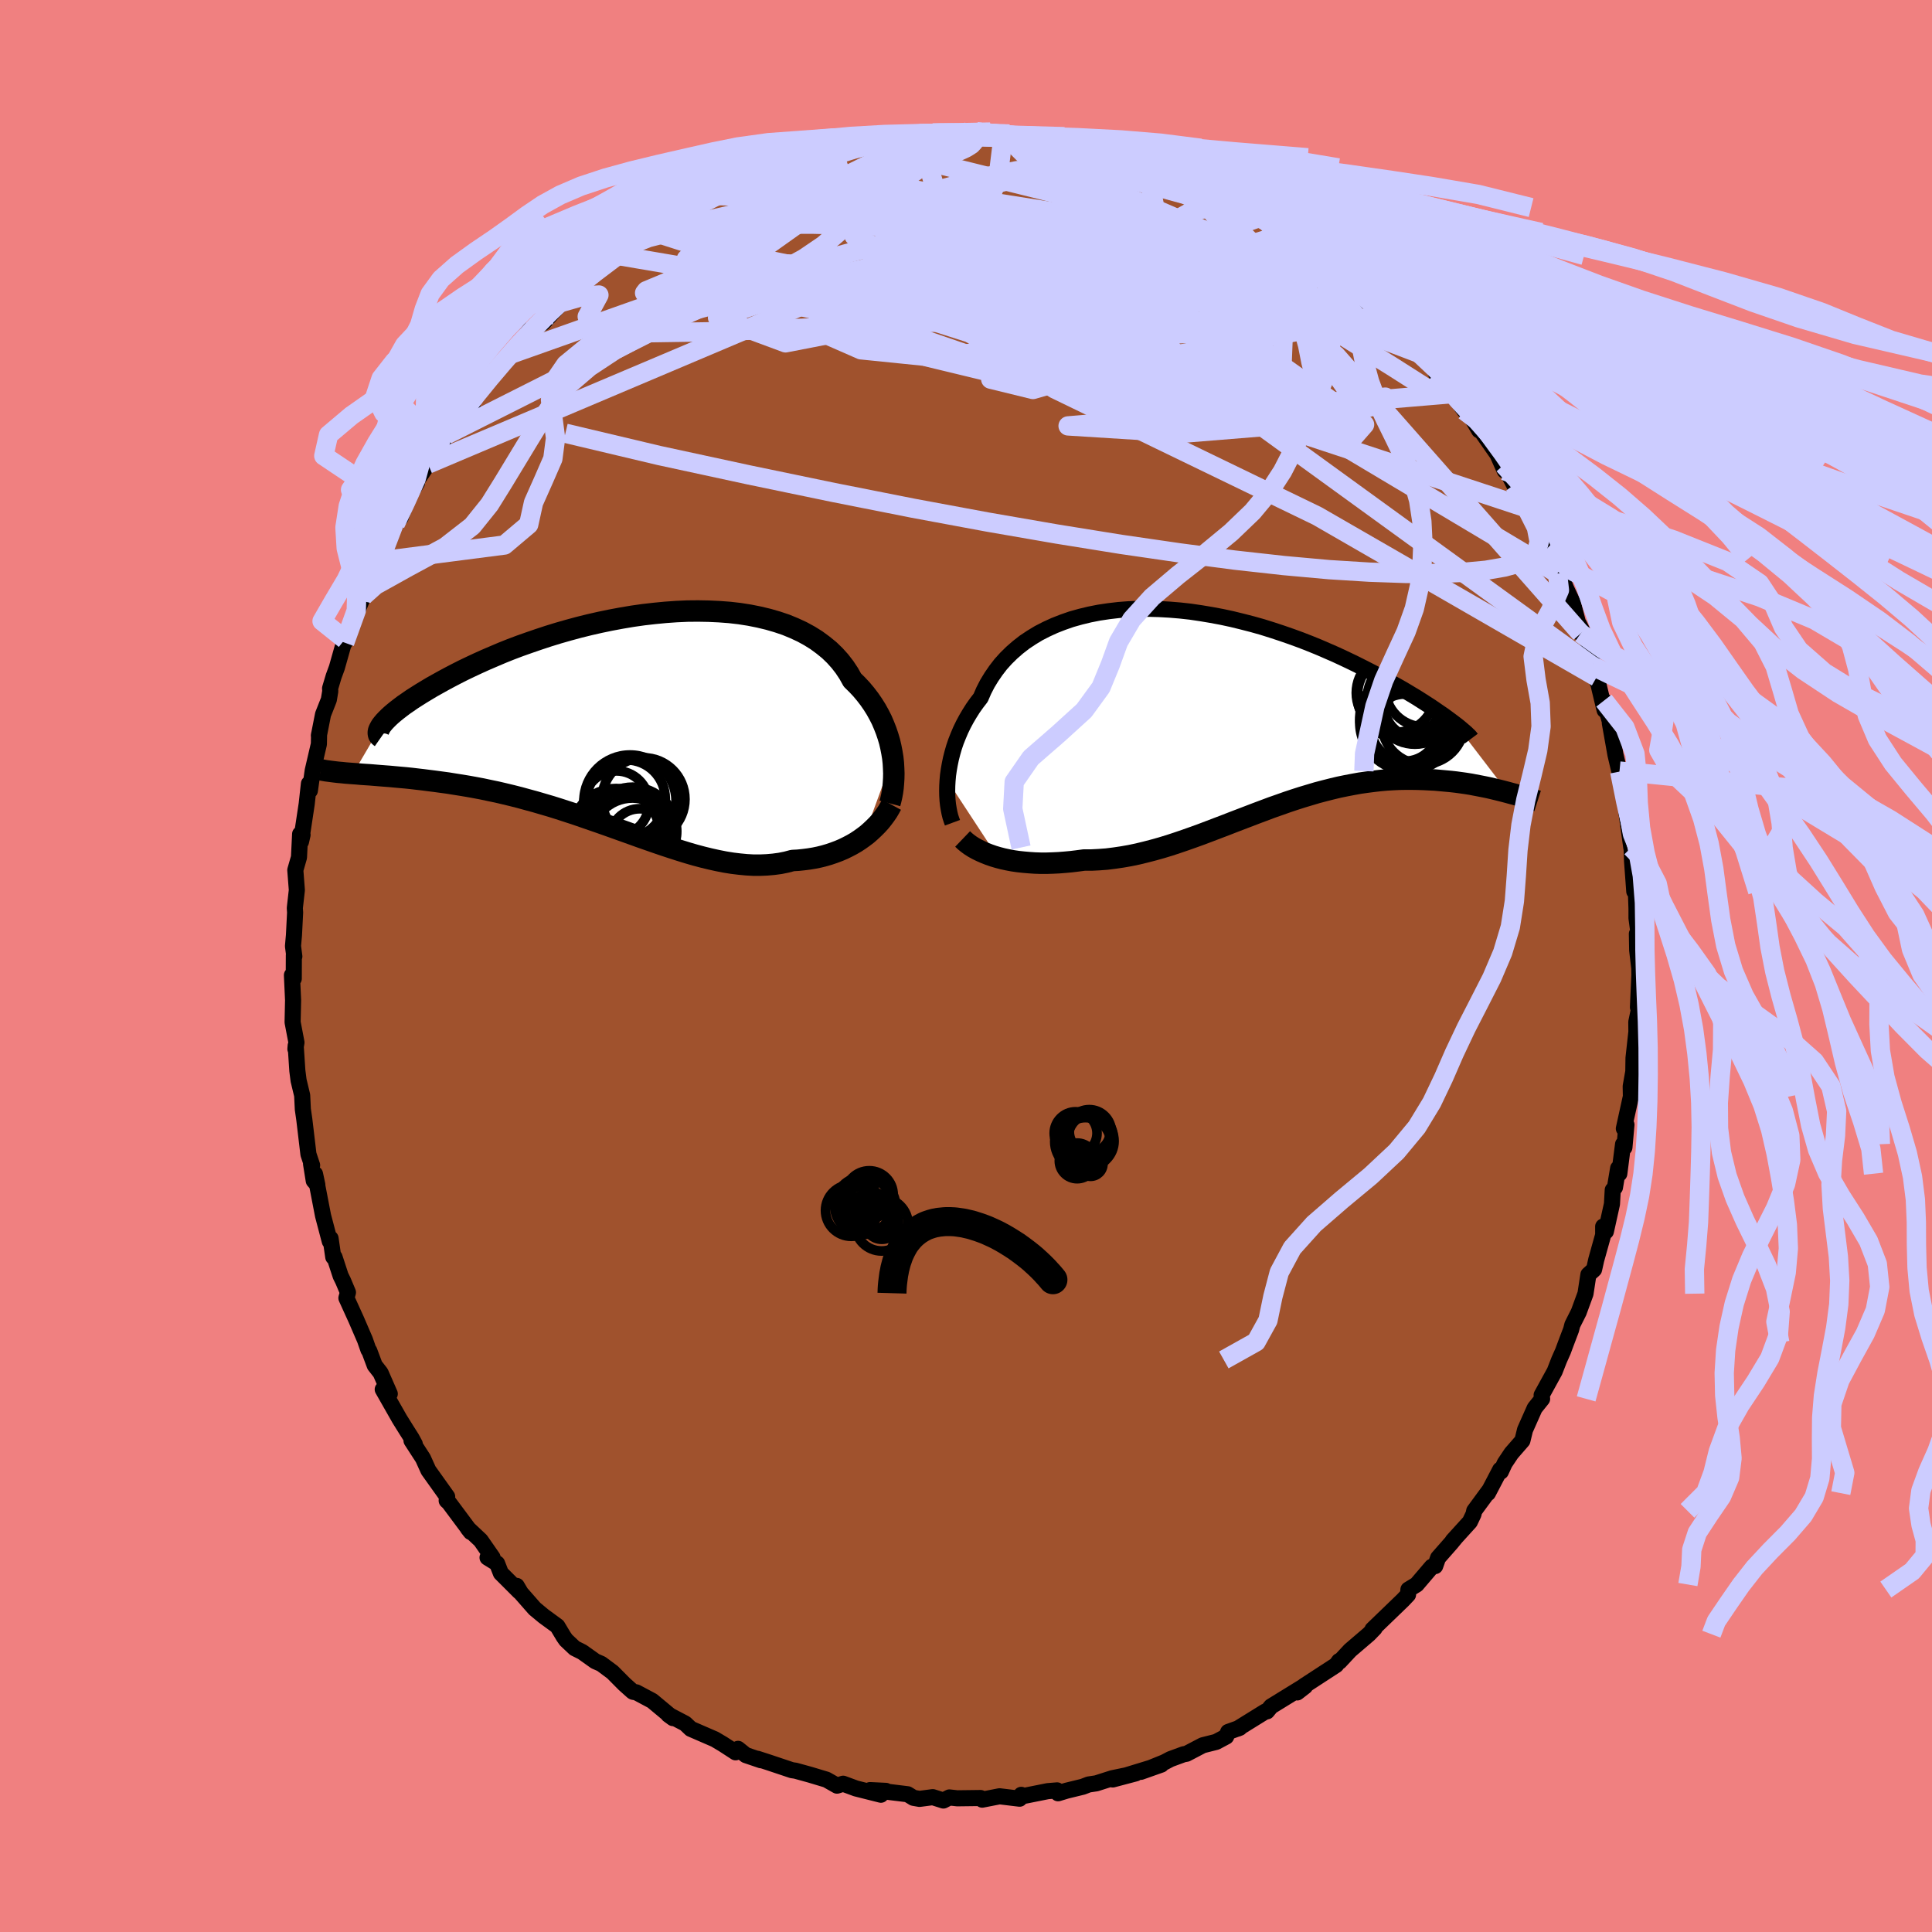 <svg viewBox="-100 -100 200 200" xmlns="http://www.w3.org/2000/svg" width="500" height="500" id="face-svg">
    <defs>
      <clipPath id="leftEyeClipPath">
        <polyline points="27.66,3.9 27.57,3.35 27.46,2.79 27.33,2.23 27.16,1.66 26.97,1.1 26.75,0.54 26.51,-0.02 26.23,-0.57 25.93,-1.11 25.59,-1.65 25.23,-2.17 24.83,-2.69 24.41,-3.19 23.96,-3.67 23.48,-4.14 23.1,-4.82 22.67,-5.47 22.19,-6.09 21.66,-6.68 21.08,-7.24 20.44,-7.76 19.76,-8.26 19.04,-8.71 18.27,-9.13 17.45,-9.51 16.6,-9.86 15.71,-10.16 14.78,-10.43 13.82,-10.66 12.82,-10.86 11.8,-11.02 10.76,-11.14 9.69,-11.22 8.61,-11.27 7.51,-11.29 6.39,-11.28 5.27,-11.23 4.14,-11.15 3,-11.04 1.86,-10.91 0.73,-10.75 -0.4,-10.56 -1.53,-10.35 -2.64,-10.12 -3.74,-9.87 -4.83,-9.6 -5.9,-9.31 -6.95,-9.01 -7.99,-8.69 -8.99,-8.36 -9.98,-8.02 -10.94,-7.68 -11.87,-7.33 -12.77,-6.97 -13.64,-6.6 -14.48,-6.24 -15.3,-5.87 -16.07,-5.51 -16.82,-5.15 -17.53,-4.79 -18.22,-4.43 -18.87,-4.08 -19.48,-3.74 -20.07,-3.41 -20.62,-3.08 -21.15,-2.76 -21.64,-2.45 -22.11,-2.15 -22.54,-1.85 -22.95,-1.57 -23.32,-1.29 -23.67,-1.02 -23.99,-0.76 -24.27,-0.52 -24.53,-0.28 -24.76,-0.05 -24.96,0.16 -25.13,0.36 -25.28,0.55 -28.21,5.54 -27.79,5.57 -27.36,5.61 -26.91,5.64 -26.44,5.67 -25.96,5.71 -25.47,5.75 -24.96,5.79 -24.43,5.83 -23.89,5.88 -23.34,5.93 -22.77,5.98 -22.19,6.04 -21.6,6.11 -20.99,6.18 -20.37,6.26 -19.73,6.34 -19.07,6.43 -18.4,6.52 -17.72,6.63 -17.02,6.74 -16.3,6.86 -15.58,6.99 -14.84,7.13 -14.09,7.29 -13.32,7.45 -12.55,7.63 -11.76,7.82 -10.97,8.02 -10.17,8.24 -9.36,8.46 -8.54,8.7 -7.72,8.94 -6.89,9.2 -6.06,9.47 -5.23,9.74 -4.39,10.03 -3.55,10.32 -2.71,10.61 -1.86,10.91 -1.02,11.21 -0.18,11.51 0.66,11.81 1.49,12.11 2.32,12.4 3.15,12.69 3.97,12.97 4.79,13.24 5.6,13.5 6.41,13.75 7.2,13.98 7.99,14.19 8.77,14.38 9.54,14.55 10.3,14.7 11.05,14.82 11.79,14.91 12.52,14.98 13.24,15.02 13.95,15.02 14.64,14.99 15.32,14.93 15.99,14.84 16.64,14.71 17.28,14.54 17.85,14.51 18.42,14.45 18.97,14.38 19.52,14.29 20.05,14.18 20.57,14.05 21.08,13.9 21.58,13.73 22.06,13.55 22.53,13.35 22.98,13.13 23.42,12.9 23.85,12.65 24.26,12.38 24.65,12.1" />
      </clipPath>
      <clipPath id="rightEyeClipPath">
        <polyline points="-28.67,7.6 -28.62,7.04 -28.54,6.48 -28.44,5.91 -28.32,5.33 -28.17,4.74 -28,4.15 -27.8,3.56 -27.57,2.98 -27.32,2.39 -27.04,1.81 -26.73,1.23 -26.4,0.67 -26.04,0.1 -25.65,-0.45 -25.24,-0.98 -24.92,-1.72 -24.55,-2.44 -24.13,-3.13 -23.67,-3.8 -23.17,-4.45 -22.62,-5.06 -22.02,-5.65 -21.39,-6.2 -20.71,-6.73 -19.99,-7.21 -19.23,-7.67 -18.43,-8.08 -17.6,-8.46 -16.73,-8.8 -15.84,-9.11 -14.91,-9.37 -13.96,-9.6 -12.99,-9.79 -11.99,-9.94 -10.97,-10.06 -9.94,-10.14 -8.89,-10.18 -7.83,-10.19 -6.76,-10.16 -5.69,-10.1 -4.6,-10.01 -3.52,-9.89 -2.44,-9.73 -1.36,-9.55 -0.29,-9.35 0.78,-9.12 1.84,-8.86 2.89,-8.59 3.92,-8.3 4.94,-7.98 5.94,-7.65 6.92,-7.31 7.88,-6.96 8.83,-6.59 9.74,-6.22 10.64,-5.83 11.51,-5.45 12.35,-5.06 13.17,-4.67 13.96,-4.28 14.73,-3.89 15.47,-3.51 16.17,-3.13 16.86,-2.76 17.51,-2.39 18.14,-2.04 18.74,-1.69 19.32,-1.34 19.87,-1.01 20.39,-0.68 20.89,-0.36 21.37,-0.05 21.81,0.25 22.23,0.54 22.63,0.81 23,1.08 23.34,1.33 23.66,1.57 23.95,1.79 29.34,8.83 28.96,8.73 28.57,8.63 28.16,8.53 27.75,8.43 27.32,8.33 26.88,8.24 26.42,8.15 25.95,8.06 25.48,7.97 24.98,7.89 24.48,7.82 23.97,7.75 23.44,7.69 22.9,7.64 22.35,7.59 21.79,7.54 21.21,7.51 20.62,7.48 20.01,7.46 19.4,7.45 18.76,7.45 18.12,7.46 17.47,7.49 16.8,7.53 16.12,7.59 15.43,7.67 14.73,7.76 14.02,7.86 13.3,7.99 12.57,8.13 11.84,8.28 11.09,8.46 10.34,8.65 9.58,8.85 8.81,9.08 8.04,9.31 7.26,9.56 6.48,9.82 5.69,10.1 4.89,10.38 4.09,10.68 3.29,10.98 2.48,11.29 1.67,11.6 0.86,11.91 0.04,12.23 -0.78,12.54 -1.59,12.85 -2.41,13.16 -3.24,13.46 -4.06,13.75 -4.88,14.03 -5.7,14.3 -6.52,14.55 -7.34,14.78 -8.15,14.99 -8.97,15.19 -9.78,15.36 -10.58,15.5 -11.39,15.62 -12.19,15.72 -12.98,15.78 -13.77,15.82 -14.54,15.82 -15.21,15.91 -15.87,15.99 -16.52,16.05 -17.16,16.1 -17.79,16.13 -18.41,16.15 -19.03,16.15 -19.63,16.13 -20.22,16.09 -20.8,16.04 -21.36,15.98 -21.91,15.9 -22.44,15.8 -22.95,15.69 -23.45,15.56" />
      </clipPath>
      <filter id="fuzzy">
        <feTurbulence id="turbulence" baseFrequency="0.05" numOctaves="3" type="noise" result="noise" />
        <feDisplacementMap in="SourceGraphic" in2="noise" scale="2" />
      </filter>
      <linearGradient id="rainbowGradient" x1="0%" y1="0%" x2="100%" y2="0%">
        <stop offset="0%" style="stop-color: [object Object]; stop-opacity: 1" />
        <stop offset="50%" style="stop-color: [object Object]; stop-opacity: 1" />
        <stop offset="100%" style="stop-color: [object Object]; stop-opacity: 1" />
      </linearGradient>
    </defs>
    <rect x="-100" y="-100" width="100%" height="100%" fill="rgb(240, 128, 128)" />
    <polyline id="faceContour" points="69.7,0.23 69.71,0.94 69.56,4.27 69.63,3.22 69.62,4.7 69.39,5.8 69.4,6.81 69.1,9.53 69.08,10.93 68.81,12.46 68.83,13.51 68.1,16.83 68.37,16.43 68.16,18.78 68.02,18.45 67.63,21.5 67.51,20.94 67.18,22.92 66.95,23.19 66.87,24.64 66.24,27.48 65.96,26.97 65.96,27.84 65.24,30.42 65.02,31.41 64.43,31.95 64.13,33.92 63.43,35.83 62.77,37.14 62.64,37.65 62.13,38.99 61.8,39.88 61.4,40.78 60.94,41.96 59.59,44.42 59.64,44.81 58.87,45.77 57.87,48.02 57.6,49.13 56.46,50.44 55.77,51.47 55.37,52.34 55.3,52.14 54.03,54.57 54.19,54.25 52.61,56.4 52.54,56.74 52.16,57.54 50.39,59.49 50.69,59.16 50.24,59.71 48.87,61.27 48.57,62.12 48.22,62.19 46.65,64.03 45.8,64.55 45.76,65.08 45.22,65.65 42.08,68.68 42.3,68.56 41.71,69.17 39.77,70.83 38.68,72 38.62,71.95 38.32,72.36 34.99,74.53 35.1,74.57 34.29,75.2 34.86,74.63 31.58,76.65 31.16,77.16 30.96,77.19 28.12,78.95 28.34,78.86 27.14,79.29 26.93,79.77 25.9,80.32 24.51,80.67 22.83,81.55 22.53,81.6 21.17,82.1 20.54,82.43 18.1,83.42 20.22,82.67 15.19,84.21 17.57,83.58 15.15,84.08 13.49,84.61 12.69,84.73 12.1,84.96 10.42,85.37 9.53,85.64 9.43,85.34 8.46,85.42 5.66,85.98 5.72,85.8 5.55,86.2 3.47,85.95 1.68,86.3 1.51,86.13 -0.9,86.16 -1.72,86.07 -2.34,86.39 -3.44,86.04 -4.81,86.22 -5.44,86.11 -6.04,85.74 -8.24,85.47 -8.29,85.39 -9.93,85.31 -8.81,85.79 -11.39,85.14 -12.72,84.65 -13.35,84.85 -14.44,84.23 -16.17,83.71 -17.66,83.3 -18.02,83.25 -20.5,82.42 -21.58,82.07 -21.23,82.22 -22.79,81.69 -23.6,81.04 -23.85,81.4 -25.16,80.55 -26,80.05 -28.49,78.97 -29.07,78.42 -30.81,77.51 -30.33,77.86 -32.48,76.07 -34.13,75.19 -34.45,75.14 -34.52,75.1 -35.37,74.34 -36.59,73.11 -37.76,72.24 -38.38,71.97 -39.73,71.01 -40.51,70.62 -41.41,69.77 -41.66,69.41 -42.3,68.34 -43.71,67.31 -44.65,66.53 -46.08,64.9 -46.51,64.17 -46.24,64.76 -48.15,62.85 -48.54,61.85 -49.53,61.24 -49.01,61.23 -50.24,59.46 -51.57,58.21 -51.26,58.6 -53.53,55.55 -53.76,55.34 -53.71,54.93 -55.65,52.21 -56.21,50.97 -57.4,49.13 -57.06,49.49 -57.39,48.88 -57.93,48.03 -58.64,46.89 -60.38,43.83 -59.65,44.29 -60.6,42.12 -61.21,41.34 -61.77,39.84 -61.86,39.73 -62.22,38.7 -63.13,36.59 -64.14,34.37 -63.98,33.79 -64.48,32.6 -64.74,32.07 -65.37,30.14 -65.5,30.13 -65.78,28.2 -65.86,28.5 -66.56,25.84 -67.39,21.53 -67.15,22.65 -67.52,22.23 -67.8,20.48 -67.69,20.63 -68.07,19.49 -68.5,15.87 -68.65,14.83 -68.72,13.39 -69.09,11.85 -69.22,10.83 -69.39,8.24 -69.42,8.59 -69.31,7.92 -69.71,5.82 -69.66,3.54 -69.78,0.95 -69.59,1.31 -69.58,-1.11 -69.53,-0.99 -69.67,-2.06 -69.57,-3.19 -69.45,-5.53 -69.48,-6 -69.27,-7.86 -69.43,-9.93 -69.05,-11.25 -68.93,-13.66 -68.68,-13.58 -68.84,-12.87 -68.25,-16.78 -68.02,-18.87 -67.92,-18.16 -67.63,-20.22 -66.99,-22.97 -66.97,-23.98 -66.99,-23.85 -66.56,-26.04 -65.96,-27.56 -65.81,-28.45 -65.83,-28.74 -65.46,-29.98 -65.13,-30.88 -64.3,-33.81 -64.32,-33.47 -63.44,-35.73 -62.37,-38.31 -62.64,-37.8 -62.21,-38.51 -62.17,-38.89 -60.82,-41.9 -59.72,-44.44 -60.21,-43.16 -59.89,-44.47 -59.08,-45.76 -58.52,-46.42 -57.82,-48.42 -56.83,-50.02 -57.19,-49.72 -55.69,-51.96 -54.56,-54.05 -54.79,-53.23 -53.74,-55.01 -53.77,-55 -51.5,-58.05 -51.09,-58.09 -51.32,-58.35 -49.71,-60.68 -48.65,-61.61 -49.28,-60.86 -47.26,-63.29 -47.13,-63.32 -46.34,-64.31 -45.14,-65.86 -45.04,-65.85 -43.75,-66.59 -41.52,-69.04 -42.57,-68.5 -41.14,-69.6 -40.8,-69.9 -38.03,-71.98 -37.39,-72.7 -36.82,-73.11 -36.8,-73.23 -36.47,-73.63 -34.39,-75.03 -33.07,-75.96 -32.39,-75.99 -31.02,-77.3 -29.92,-77.51 -29.37,-78.28 -29.17,-78.25 -27.28,-79.49 -26.65,-79.78 -24.67,-80.46 -23.14,-81.51 -22.48,-81.26 -22.24,-81.58 -20.96,-82.23 -21.55,-81.86 -18.39,-82.95 -19.5,-82.65 -17.14,-83.72 -16.35,-83.9 -15.37,-84.23 -12.62,-84.49 -13.58,-84.77 -11.4,-84.83 -10.05,-85.32 -11.23,-85.08 -8.43,-85.56 -6.17,-85.73 -4.99,-86.18 -4.92,-85.85 -4.83,-86.17 -3.46,-86.24 -3.25,-86.1 -1.5,-86.27 1.13,-86.33 0.17,-86.26 2.53,-86.13 3.49,-85.92 3.88,-86.18 6.1,-85.85 6.63,-85.85 8.86,-85.65 8.12,-85.4 9.68,-85.36 10.62,-85.18 11.96,-84.65 13.5,-84.71 12.67,-84.48 15.05,-84.18 17.22,-83.67 17.09,-83.82 18.75,-82.62 18.57,-83.15 21.44,-82.01 23.17,-81.15 23.74,-80.95 23.67,-81.24 22.83,-81.29 24.59,-80.53 25.28,-80.31 27.49,-79.04 28.52,-78.51 30.2,-77.8 30.68,-77.46 30.67,-77.59 33.35,-75.93 32.23,-76.24 34.43,-74.83 35.86,-73.88 35.21,-74.38 35.91,-73.56 36.95,-73.14 38.89,-71.35 40.66,-69.81 41.23,-68.88 42.02,-68.66 43.58,-67.33 43.38,-67.47 44.47,-66.44 44.7,-65.66 45.77,-64.89 46.95,-63.39 47.26,-63.29 48.41,-61.9 48.67,-61.33 50.14,-59.78 51.6,-57.49 50.35,-59.25 52.3,-56.85 53.12,-55.45 53.31,-55.41 55.02,-52.96 55.77,-51.27 55.67,-51.88 56.73,-49.82 57.2,-48.8 58.06,-47.58 57.85,-47.48 57.79,-47.89 59.88,-44.44 60.15,-43.21 60.71,-42.18 61.23,-40.64 61.41,-40.84 62.15,-39.02 62.85,-37.54 62.97,-37.02 63.64,-34.43 63.45,-35.4 64.42,-33.44 65.28,-29.56 64.8,-31.08 65.29,-29.91 66.11,-26.48 66.04,-27.47 67.08,-23.8 66.65,-25.14 67.23,-21.88 67.67,-20.01 67.65,-20.18 67.67,-20.13 68.06,-18.66 68.32,-17.44 68.37,-15.89 68.87,-12.27 68.89,-12.46 68.95,-10.85 69.18,-7.72 69.28,-9.68 69.41,-5.93 69.41,-4.96 69.77,-2.25 69.45,-3.33 69.48,-1.63 69.7,0.23 69.71,0.94" fill="rgb(160, 82, 45)" stroke="black" stroke-width="1.667" stroke-linejoin="round" filter="url(#fuzzy)" />
    <g transform="translate(26.76 -26.79)">
      <polyline id="rightCountour" points="-28.67,7.6 -28.62,7.04 -28.54,6.48 -28.44,5.91 -28.32,5.33 -28.17,4.74 -28,4.15 -27.8,3.56 -27.57,2.98 -27.32,2.39 -27.04,1.81 -26.73,1.23 -26.4,0.67 -26.04,0.1 -25.65,-0.45 -25.24,-0.98 -24.92,-1.72 -24.55,-2.44 -24.13,-3.13 -23.67,-3.8 -23.17,-4.45 -22.62,-5.06 -22.02,-5.65 -21.39,-6.2 -20.71,-6.73 -19.99,-7.21 -19.23,-7.67 -18.43,-8.08 -17.6,-8.46 -16.73,-8.8 -15.84,-9.11 -14.91,-9.37 -13.96,-9.6 -12.99,-9.79 -11.99,-9.94 -10.97,-10.06 -9.94,-10.14 -8.89,-10.18 -7.83,-10.19 -6.76,-10.16 -5.69,-10.1 -4.6,-10.01 -3.52,-9.89 -2.44,-9.73 -1.36,-9.55 -0.29,-9.35 0.78,-9.12 1.84,-8.86 2.89,-8.59 3.92,-8.3 4.94,-7.98 5.94,-7.65 6.92,-7.31 7.88,-6.96 8.83,-6.59 9.74,-6.22 10.64,-5.83 11.51,-5.45 12.35,-5.06 13.17,-4.67 13.96,-4.28 14.73,-3.89 15.47,-3.51 16.17,-3.13 16.86,-2.76 17.51,-2.39 18.14,-2.04 18.74,-1.69 19.32,-1.34 19.87,-1.01 20.39,-0.68 20.89,-0.36 21.37,-0.05 21.81,0.25 22.23,0.54 22.63,0.81 23,1.08 23.34,1.33 23.66,1.57 23.95,1.79 29.34,8.83 28.96,8.73 28.57,8.63 28.16,8.53 27.75,8.43 27.32,8.33 26.88,8.24 26.42,8.15 25.95,8.06 25.48,7.97 24.98,7.89 24.48,7.82 23.97,7.75 23.44,7.69 22.9,7.64 22.35,7.59 21.79,7.54 21.21,7.51 20.62,7.48 20.01,7.46 19.4,7.45 18.76,7.45 18.12,7.46 17.47,7.49 16.8,7.53 16.12,7.59 15.43,7.67 14.73,7.76 14.02,7.86 13.3,7.99 12.57,8.13 11.84,8.28 11.09,8.46 10.34,8.65 9.58,8.85 8.81,9.08 8.04,9.31 7.26,9.56 6.48,9.82 5.69,10.1 4.89,10.38 4.09,10.68 3.29,10.98 2.48,11.29 1.67,11.6 0.86,11.91 0.04,12.23 -0.78,12.54 -1.59,12.85 -2.41,13.16 -3.24,13.46 -4.06,13.75 -4.88,14.03 -5.7,14.3 -6.52,14.55 -7.34,14.78 -8.15,14.99 -8.97,15.19 -9.78,15.36 -10.58,15.5 -11.39,15.62 -12.19,15.72 -12.98,15.78 -13.77,15.82 -14.54,15.82 -15.21,15.91 -15.87,15.99 -16.52,16.05 -17.16,16.1 -17.79,16.13 -18.41,16.15 -19.03,16.15 -19.63,16.13 -20.22,16.09 -20.8,16.04 -21.36,15.98 -21.91,15.9 -22.44,15.8 -22.95,15.69 -23.45,15.56" fill="white" stroke="white" stroke-width="0" stroke-linejoin="round" filter="url(#fuzzy)" />
    </g>
    <g transform="translate(-35.24 -25.46)">
      <polyline id="leftCountour" points="27.66,3.9 27.57,3.35 27.46,2.79 27.33,2.23 27.16,1.66 26.97,1.1 26.75,0.54 26.51,-0.02 26.23,-0.57 25.93,-1.11 25.59,-1.65 25.23,-2.17 24.83,-2.69 24.41,-3.19 23.96,-3.67 23.48,-4.14 23.1,-4.82 22.67,-5.47 22.19,-6.09 21.66,-6.68 21.08,-7.24 20.44,-7.76 19.76,-8.26 19.04,-8.71 18.27,-9.13 17.45,-9.51 16.6,-9.86 15.71,-10.16 14.78,-10.43 13.82,-10.66 12.82,-10.86 11.8,-11.02 10.76,-11.14 9.69,-11.22 8.61,-11.27 7.51,-11.29 6.39,-11.28 5.27,-11.23 4.14,-11.15 3,-11.04 1.86,-10.91 0.73,-10.75 -0.4,-10.56 -1.53,-10.35 -2.64,-10.12 -3.74,-9.87 -4.83,-9.6 -5.9,-9.31 -6.95,-9.01 -7.99,-8.69 -8.99,-8.36 -9.98,-8.02 -10.94,-7.68 -11.87,-7.33 -12.77,-6.97 -13.64,-6.6 -14.48,-6.24 -15.3,-5.87 -16.07,-5.51 -16.82,-5.15 -17.53,-4.79 -18.22,-4.43 -18.87,-4.08 -19.48,-3.74 -20.07,-3.41 -20.62,-3.08 -21.15,-2.76 -21.64,-2.45 -22.11,-2.15 -22.54,-1.85 -22.95,-1.57 -23.32,-1.29 -23.67,-1.02 -23.99,-0.76 -24.27,-0.52 -24.53,-0.28 -24.76,-0.05 -24.96,0.16 -25.13,0.36 -25.28,0.55 -28.21,5.54 -27.79,5.57 -27.36,5.61 -26.91,5.64 -26.44,5.67 -25.96,5.71 -25.47,5.75 -24.96,5.79 -24.43,5.83 -23.89,5.88 -23.34,5.93 -22.77,5.98 -22.19,6.04 -21.6,6.11 -20.99,6.18 -20.37,6.26 -19.73,6.34 -19.07,6.43 -18.4,6.52 -17.72,6.63 -17.02,6.74 -16.3,6.86 -15.58,6.99 -14.84,7.13 -14.09,7.29 -13.32,7.45 -12.55,7.63 -11.76,7.82 -10.97,8.02 -10.17,8.24 -9.36,8.46 -8.54,8.7 -7.72,8.94 -6.89,9.2 -6.06,9.47 -5.23,9.74 -4.39,10.03 -3.55,10.32 -2.71,10.61 -1.86,10.91 -1.02,11.21 -0.18,11.51 0.66,11.81 1.49,12.11 2.32,12.4 3.15,12.69 3.97,12.97 4.79,13.24 5.6,13.5 6.41,13.75 7.2,13.98 7.99,14.19 8.77,14.38 9.54,14.55 10.3,14.7 11.05,14.82 11.79,14.91 12.52,14.98 13.24,15.02 13.95,15.02 14.64,14.99 15.32,14.93 15.99,14.84 16.64,14.71 17.28,14.54 17.85,14.51 18.42,14.45 18.97,14.38 19.52,14.29 20.05,14.18 20.57,14.05 21.08,13.9 21.58,13.73 22.06,13.55 22.53,13.35 22.98,13.13 23.42,12.9 23.85,12.65 24.26,12.38 24.65,12.1" fill="white" stroke="white" stroke-width="0" stroke-linejoin="round" filter="url(#fuzzy)" />
    </g>
    <g transform="translate(26.76 -26.79)">
      <polyline id="rightUpper" points="-28.16,11.96 -28.27,11.66 -28.38,11.32 -28.47,10.95 -28.55,10.54 -28.62,10.11 -28.67,9.65 -28.7,9.16 -28.71,8.66 -28.7,8.13 -28.67,7.6 -28.62,7.04 -28.54,6.48 -28.44,5.91 -28.32,5.33 -28.17,4.74 -28,4.15 -27.8,3.56 -27.57,2.98 -27.32,2.39 -27.04,1.81 -26.73,1.23 -26.4,0.67 -26.04,0.1 -25.65,-0.45 -25.24,-0.98 -24.92,-1.72 -24.55,-2.44 -24.13,-3.13 -23.67,-3.8 -23.17,-4.45 -22.62,-5.06 -22.02,-5.65 -21.39,-6.2 -20.71,-6.73 -19.99,-7.21 -19.23,-7.67 -18.43,-8.08 -17.6,-8.46 -16.73,-8.8 -15.84,-9.11 -14.91,-9.37 -13.96,-9.6 -12.99,-9.79 -11.99,-9.94 -10.97,-10.06 -9.94,-10.14 -8.89,-10.18 -7.83,-10.19 -6.76,-10.16 -5.69,-10.1 -4.6,-10.01 -3.52,-9.89 -2.44,-9.73 -1.36,-9.55 -0.29,-9.35 0.78,-9.12 1.84,-8.86 2.89,-8.59 3.92,-8.3 4.94,-7.98 5.94,-7.65 6.92,-7.31 7.88,-6.96 8.83,-6.59 9.74,-6.22 10.64,-5.83 11.51,-5.45 12.35,-5.06 13.17,-4.67 13.96,-4.28 14.73,-3.89 15.47,-3.51 16.17,-3.13 16.86,-2.76 17.51,-2.39 18.14,-2.04 18.74,-1.69 19.32,-1.34 19.87,-1.01 20.39,-0.68 20.89,-0.36 21.37,-0.05 21.81,0.25 22.23,0.54 22.63,0.81 23,1.08 23.34,1.33 23.66,1.57 23.95,1.79 24.22,2 24.46,2.2 24.67,2.38 24.87,2.55 25.04,2.7 25.18,2.84 25.31,2.96 25.41,3.07 25.49,3.17 25.55,3.25" fill="none" stroke="black" stroke-width="1.667" stroke-linejoin="round" filter="url(#fuzzy)" />
      <polyline id="rightLower" points="-27.11,13.64 -26.87,13.87 -26.6,14.09 -26.3,14.31 -25.97,14.52 -25.61,14.72 -25.22,14.91 -24.81,15.09 -24.38,15.26 -23.92,15.42 -23.45,15.56 -22.95,15.69 -22.44,15.8 -21.91,15.9 -21.36,15.98 -20.8,16.04 -20.22,16.09 -19.63,16.13 -19.03,16.15 -18.41,16.15 -17.79,16.13 -17.16,16.1 -16.52,16.05 -15.87,15.99 -15.21,15.91 -14.54,15.82 -13.77,15.82 -12.98,15.78 -12.19,15.72 -11.39,15.62 -10.58,15.5 -9.78,15.36 -8.97,15.19 -8.15,14.99 -7.34,14.78 -6.52,14.55 -5.7,14.3 -4.88,14.03 -4.06,13.75 -3.24,13.46 -2.41,13.16 -1.59,12.85 -0.78,12.54 0.04,12.23 0.86,11.91 1.67,11.6 2.48,11.29 3.29,10.98 4.09,10.68 4.89,10.38 5.69,10.1 6.48,9.82 7.26,9.56 8.04,9.31 8.81,9.08 9.58,8.85 10.34,8.65 11.09,8.46 11.84,8.28 12.57,8.13 13.3,7.99 14.02,7.86 14.73,7.76 15.43,7.67 16.12,7.59 16.8,7.53 17.47,7.49 18.12,7.46 18.76,7.45 19.4,7.45 20.01,7.46 20.62,7.48 21.21,7.51 21.79,7.54 22.35,7.59 22.9,7.64 23.44,7.69 23.97,7.75 24.48,7.82 24.98,7.89 25.48,7.97 25.95,8.06 26.42,8.15 26.88,8.24 27.32,8.33 27.75,8.43 28.16,8.53 28.57,8.63 28.96,8.73 29.34,8.83 29.7,8.93 30.05,9.02 30.39,9.12 30.72,9.21 31.03,9.3 31.33,9.39 31.62,9.47 31.9,9.56 32.16,9.63 32.41,9.71" fill="none" stroke="black" stroke-width="2.222" stroke-linejoin="round" filter="url(#fuzzy)" />
      <circle r="5" cx="19.003" cy="1.583" stroke="black" fill="none" stroke-width="1.0" filter="url(#fuzzy)" clip-path="url(#rightEyeClipPath)" /><circle r="4.04" cx="20.668" cy="-2.002" stroke="black" fill="none" stroke-width="1.0" filter="url(#fuzzy)" clip-path="url(#rightEyeClipPath)" /><circle r="4.282" cx="20.553" cy="1.623" stroke="black" fill="none" stroke-width="1.0" filter="url(#fuzzy)" clip-path="url(#rightEyeClipPath)" /><circle r="4.084" cx="17.728" cy="-1.482" stroke="black" fill="none" stroke-width="1.0" filter="url(#fuzzy)" clip-path="url(#rightEyeClipPath)" /><circle r="3.476" cx="18.658" cy="2.113" stroke="black" fill="none" stroke-width="1.0" filter="url(#fuzzy)" clip-path="url(#rightEyeClipPath)" /><circle r="4.264" cx="19.708" cy="-0.437" stroke="black" fill="none" stroke-width="1.0" filter="url(#fuzzy)" clip-path="url(#rightEyeClipPath)" /><circle r="4.73" cx="18.743" cy="1.093" stroke="black" fill="none" stroke-width="1.0" filter="url(#fuzzy)" clip-path="url(#rightEyeClipPath)" /><circle r="4.476" cx="18.238" cy="-1.207" stroke="black" fill="none" stroke-width="1.0" filter="url(#fuzzy)" clip-path="url(#rightEyeClipPath)" /><circle r="3.34" cx="19.868" cy="-0.197" stroke="black" fill="none" stroke-width="1.0" filter="url(#fuzzy)" clip-path="url(#rightEyeClipPath)" /><circle r="4.294" cx="19.073" cy="-0.892" stroke="black" fill="none" stroke-width="1.0" filter="url(#fuzzy)" clip-path="url(#rightEyeClipPath)" />
      </g>
    <g transform="translate(-35.24 -25.46)">
      <polyline id="leftUpper" points="27.36,8.63 27.46,8.26 27.55,7.87 27.63,7.44 27.69,6.99 27.73,6.52 27.76,6.03 27.77,5.51 27.75,4.99 27.72,4.45 27.66,3.9 27.57,3.35 27.46,2.79 27.33,2.23 27.16,1.66 26.97,1.1 26.75,0.54 26.51,-0.02 26.23,-0.57 25.93,-1.11 25.59,-1.65 25.23,-2.17 24.83,-2.69 24.41,-3.19 23.96,-3.67 23.48,-4.14 23.1,-4.82 22.67,-5.47 22.19,-6.09 21.66,-6.68 21.08,-7.24 20.44,-7.76 19.76,-8.26 19.04,-8.71 18.27,-9.13 17.45,-9.51 16.6,-9.86 15.71,-10.16 14.78,-10.43 13.82,-10.66 12.82,-10.86 11.8,-11.02 10.76,-11.14 9.69,-11.22 8.61,-11.27 7.51,-11.29 6.39,-11.28 5.27,-11.23 4.14,-11.15 3,-11.04 1.86,-10.91 0.73,-10.75 -0.4,-10.56 -1.53,-10.35 -2.64,-10.12 -3.74,-9.87 -4.83,-9.6 -5.9,-9.31 -6.95,-9.01 -7.99,-8.69 -8.99,-8.36 -9.98,-8.02 -10.94,-7.68 -11.87,-7.33 -12.77,-6.97 -13.64,-6.6 -14.48,-6.24 -15.3,-5.87 -16.07,-5.51 -16.82,-5.15 -17.53,-4.79 -18.22,-4.43 -18.87,-4.08 -19.48,-3.74 -20.07,-3.41 -20.62,-3.08 -21.15,-2.76 -21.64,-2.45 -22.11,-2.15 -22.54,-1.85 -22.95,-1.57 -23.32,-1.29 -23.67,-1.02 -23.99,-0.76 -24.27,-0.52 -24.53,-0.28 -24.76,-0.05 -24.96,0.16 -25.13,0.36 -25.28,0.55 -25.39,0.73 -25.48,0.9 -25.55,1.05 -25.59,1.19 -25.6,1.32 -25.59,1.44 -25.56,1.55 -25.5,1.64 -25.42,1.72 -25.32,1.79" fill="none" stroke="black" stroke-width="2.222" stroke-linejoin="round" filter="url(#fuzzy)" />
      <polyline id="leftLower" points="27.53,8.76 27.34,9.11 27.13,9.47 26.89,9.82 26.63,10.17 26.35,10.52 26.05,10.85 25.72,11.18 25.38,11.5 25.03,11.81 24.65,12.1 24.26,12.38 23.85,12.65 23.42,12.9 22.98,13.13 22.53,13.35 22.06,13.55 21.58,13.73 21.08,13.9 20.57,14.05 20.05,14.18 19.52,14.29 18.97,14.38 18.42,14.45 17.85,14.51 17.28,14.54 16.64,14.71 15.99,14.84 15.32,14.93 14.64,14.99 13.95,15.02 13.24,15.02 12.52,14.98 11.79,14.91 11.05,14.82 10.3,14.7 9.54,14.55 8.77,14.38 7.99,14.19 7.2,13.98 6.41,13.75 5.6,13.5 4.79,13.24 3.97,12.97 3.15,12.69 2.32,12.4 1.49,12.11 0.66,11.81 -0.18,11.51 -1.02,11.21 -1.86,10.91 -2.71,10.61 -3.55,10.32 -4.39,10.03 -5.23,9.74 -6.06,9.47 -6.89,9.2 -7.72,8.94 -8.54,8.7 -9.36,8.46 -10.17,8.24 -10.97,8.02 -11.76,7.82 -12.55,7.63 -13.32,7.45 -14.09,7.29 -14.84,7.13 -15.58,6.99 -16.3,6.86 -17.02,6.74 -17.72,6.63 -18.4,6.52 -19.07,6.43 -19.73,6.34 -20.37,6.26 -20.99,6.18 -21.6,6.11 -22.19,6.04 -22.77,5.98 -23.34,5.93 -23.89,5.88 -24.43,5.83 -24.96,5.79 -25.47,5.75 -25.96,5.71 -26.44,5.67 -26.91,5.64 -27.36,5.61 -27.79,5.57 -28.21,5.54 -28.62,5.51 -29,5.48 -29.38,5.44 -29.73,5.41 -30.08,5.37 -30.4,5.33 -30.71,5.29 -31.01,5.25 -31.29,5.2 -31.56,5.15" fill="none" stroke="black" stroke-width="2.222" stroke-linejoin="round" filter="url(#fuzzy)" />
      <circle r="4.566" cx="0.73" cy="11.513" stroke="black" fill="none" stroke-width="1.0" filter="url(#fuzzy)" clip-path="url(#leftEyeClipPath)" /><circle r="4.292" cx="0.71" cy="12.363" stroke="black" fill="none" stroke-width="1.0" filter="url(#fuzzy)" clip-path="url(#leftEyeClipPath)" /><circle r="3.362" cx="-0.95" cy="8.623" stroke="black" fill="none" stroke-width="1.0" filter="url(#fuzzy)" clip-path="url(#leftEyeClipPath)" /><circle r="4.606" cx="-0.98" cy="11.693" stroke="black" fill="none" stroke-width="1.0" filter="url(#fuzzy)" clip-path="url(#leftEyeClipPath)" /><circle r="4.482" cx="0.51" cy="11.613" stroke="black" fill="none" stroke-width="1.0" filter="url(#fuzzy)" clip-path="url(#leftEyeClipPath)" /><circle r="4.128" cx="-0.62" cy="11.613" stroke="black" fill="none" stroke-width="1.0" filter="url(#fuzzy)" clip-path="url(#leftEyeClipPath)" /><circle r="4.29" cx="1.855" cy="8.193" stroke="black" fill="none" stroke-width="1.0" filter="url(#fuzzy)" clip-path="url(#leftEyeClipPath)" /><circle r="3.088" cx="1.47" cy="12.268" stroke="black" fill="none" stroke-width="1.0" filter="url(#fuzzy)" clip-path="url(#leftEyeClipPath)" /><circle r="4.03" cx="0.08" cy="8.153" stroke="black" fill="none" stroke-width="1.0" filter="url(#fuzzy)" clip-path="url(#leftEyeClipPath)" /><circle r="4.77" cx="0.455" cy="8.388" stroke="black" fill="none" stroke-width="1.0" filter="url(#fuzzy)" clip-path="url(#leftEyeClipPath)" />
    </g>
    <g id="hairs">
      <polyline points="-4.92,-85.85 -4.43,-86.05 -3.48,-86.13 -2.26,-86.15 -0.9,-86.15 0.45,-86.14 1.69,-86.11 2.76,-86.06 3.63,-86.02 4.26,-85.99 4.6,-85.97 4.6,-85.96 4.19,-85.97 3.32,-86 1.91,-86.06 -0.2,-86.1" fill="none" stroke="rgb(204, 204, 255)" stroke-width="2" stroke-linejoin="round" filter="url(#fuzzy)" /><polyline points="2.53,-86.13 3.62,-85.85 5.33,-85.23 7.59,-84.26 10.23,-82.97 13.15,-81.36 16.33,-79.48 19.78,-77.36 23.5,-75.03 27.45,-72.55 31.54,-69.96 35.72,-67.31 39.94,-64.66 44.14,-62.05 48.27,-59.42" fill="none" stroke="rgb(204, 204, 255)" stroke-width="2" stroke-linejoin="round" filter="url(#fuzzy)" /><polyline points="30.67,-77.59 32.22,-76.53 33.08,-75.84 33.83,-75.26 34.47,-74.76 35,-74.31 35.48,-73.85 35.91,-73.37 36.25,-72.89 36.44,-72.49 36.4,-72.22 36.06,-72.12 35.42,-72.2 34.46,-72.45 33.21,-72.85 31.67,-73.38 29.85,-74.06 27.74,-74.89 25.32,-75.89 22.55,-77.07 19.38,-78.44 15.76,-80 11.69,-81.78 7.25,-83.82" fill="none" stroke="rgb(204, 204, 255)" stroke-width="2" stroke-linejoin="round" filter="url(#fuzzy)" /><polyline points="30.2,-77.8 30.6,-77.53 31.08,-77.14 31.51,-76.67 31.79,-76.2 31.83,-75.8 31.6,-75.47 31.1,-75.2 30.34,-74.96 29.34,-74.71 28.07,-74.48 26.46,-74.33 24.43,-74.28 21.93,-74.39 18.9,-74.66 15.36,-75.06 11.3,-75.57 6.77,-76.19 1.79,-76.9 -3.65,-77.76 -9.53,-78.77 -15.83,-79.95" fill="none" stroke="rgb(204, 204, 255)" stroke-width="2" stroke-linejoin="round" filter="url(#fuzzy)" /><polyline points="-36.47,-73.63 -34.62,-74.71 -32.87,-75.4 -31.03,-75.87 -29.03,-76.22 -26.85,-76.46 -24.45,-76.63 -21.81,-76.74 -18.91,-76.79 -15.79,-76.79 -12.5,-76.72 -9.1,-76.59 -5.64,-76.38 -2.13,-76.1 1.44,-75.78 5.08,-75.42 8.81,-75.03 12.63,-74.63 16.5,-74.19 20.4,-73.74 24.24,-73.28 27.95,-72.86 31.41,-72.6 34.46,-72.64" fill="none" stroke="rgb(204, 204, 255)" stroke-width="2" stroke-linejoin="round" filter="url(#fuzzy)" /><polyline points="8.86,-85.65 8.81,-85.47 9.37,-85.28 10,-85.06 10.48,-84.81 10.76,-84.54 10.82,-84.24 10.67,-83.9 10.24,-83.52 9.49,-83.08 8.39,-82.59 6.88,-82.05 4.94,-81.46 2.53,-80.84 -0.4,-80.22 -3.85,-79.59 -7.81,-78.93 -12.26,-78.18 -17.2,-77.33 -22.71,-76.33 -29.02,-75.16" fill="none" stroke="rgb(204, 204, 255)" stroke-width="2" stroke-linejoin="round" filter="url(#fuzzy)" /><polyline points="57.79,-47.89 59.05,-45.39 59.34,-43.9 59.07,-42.93 58.35,-42.24 57.25,-41.71 55.75,-41.3 53.84,-40.97 51.49,-40.75 48.7,-40.63 45.45,-40.64 41.76,-40.77 37.59,-41.03 32.94,-41.45 27.8,-42.02 22.16,-42.76 16.03,-43.65 9.38,-44.72 2.22,-45.96 -5.48,-47.39 -13.71,-49.02 -22.48,-50.84 -31.78,-52.85 -41.47,-55.15" fill="none" stroke="rgb(204, 204, 255)" stroke-width="2" stroke-linejoin="round" filter="url(#fuzzy)" /><polyline points="-4.92,-85.85 -4.49,-86.06 -3.73,-86.14 -2.82,-86.17 -1.87,-86.16 -1,-86.12 -0.28,-86.04 0.27,-85.91 0.64,-85.75 0.82,-85.55 0.8,-85.31 0.54,-85.03 0.02,-84.7 -0.78,-84.33 -1.88,-83.9 -3.32,-83.41 -5.11,-82.85 -7.26,-82.21 -9.76,-81.5 -12.61,-80.71 -15.8,-79.87 -19.39,-78.95 -23.48,-77.95 -28.1,-76.88" fill="none" stroke="rgb(204, 204, 255)" stroke-width="2" stroke-linejoin="round" filter="url(#fuzzy)" /><polyline points="34.43,-74.83 35.09,-74.31 35.12,-73.97 35.05,-73.46 34.9,-72.75 34.52,-71.94 33.75,-71.12 32.47,-70.4 30.64,-69.79 28.25,-69.29 25.3,-68.86 21.83,-68.48 17.83,-68.11 13.29,-67.74 8.16,-67.36 2.44,-66.98 -3.89,-66.61 -10.82,-66.28 -18.39,-65.96 -26.7,-65.65 -35.76,-65.51" fill="none" stroke="rgb(204, 204, 255)" stroke-width="2" stroke-linejoin="round" filter="url(#fuzzy)" /><polyline points="23.67,-81.24 23.62,-81.07 24.31,-80.67 25.2,-80.2 26,-79.75 26.54,-79.39 26.71,-79.18 26.47,-79.13 25.8,-79.22 24.71,-79.43 23.21,-79.79 21.23,-80.31 18.69,-81.04 15.5,-82 11.68,-83.18 7.34,-84.53" fill="none" stroke="rgb(204, 204, 255)" stroke-width="2" stroke-linejoin="round" filter="url(#fuzzy)" /><polyline points="61.23,-40.64 32.09,-58.02 25.39,-60.15 23.89,-62.73 25.44,-64.55 26.86,-65.17 26.26,-65.4 24.59,-65.34 24.05,-64.35 25.53,-62.32 27.08,-60.54 24.78,-60.96 15.46,-64.38 -0.33,-69.24 -17.52,-72.63 -28.95,-73.19 -28.03,-74.08 -3.46,-86.24" fill="none" stroke="rgb(204, 204, 255)" stroke-width="2" stroke-linejoin="round" filter="url(#fuzzy)" /><polyline points="50.35,-59.25 10.57,-55.91 22.53,-55.16 35.96,-56.25 42.39,-58.03 43.41,-58.89 40.55,-58.59 34.15,-58.11 24.84,-58.5 14.54,-60.06 6.2,-62.37 2.5,-64.76 4.36,-66.68 9.81,-67.83 14.25,-68.13 12.47,-67.76 1.98,-67.23 -13.92,-67.57 -26.36,-70.29 -28.26,-75.62 -32.39,-75.99" fill="none" stroke="rgb(204, 204, 255)" stroke-width="2" stroke-linejoin="round" filter="url(#fuzzy)" /><polyline points="35.21,-74.38 -5.62,-72.36 -11.58,-75.57 -8.03,-78.45 -2.32,-80.48 2.29,-81.74 5.31,-82.34 7.71,-82.37 10.27,-81.9 12.85,-80.98 14.62,-79.8 14.74,-78.65 13.17,-77.84 10.92,-77.44 9.74,-77.19 11.12,-76.67 14.97,-75.74 19.09,-74.96 20.36,-75.46 17.65,-77.76 14.8,-80.05 20.69,-77.44 47.26,-63.29" fill="none" stroke="rgb(204, 204, 255)" stroke-width="2" stroke-linejoin="round" filter="url(#fuzzy)" /><polyline points="44.47,-66.44 26.07,-67.28 17.39,-64.72 22.31,-60.17 26.94,-58.12 25.02,-60.37 18.06,-65.33 10.13,-70.41 4.23,-73.99 1.37,-75.7 1.24,-75.91 3.22,-75.04 6.84,-73.4 11.51,-71.3 15.86,-69.33 17.91,-68.28 16.17,-68.69 11.2,-70.23 5.83,-71.73 3.34,-71.94 6.47,-69.95 22.25,-61.95 64.8,-31.08" fill="none" stroke="rgb(204, 204, 255)" stroke-width="2" stroke-linejoin="round" filter="url(#fuzzy)" /><polyline points="65.29,-29.91 36.35,-46.59 9.17,-59.75 -1.8,-67 -1.25,-68.56 4.44,-67.06 10.87,-65.41 16.53,-65.02 21.67,-65.44 26.38,-65.52 29.91,-64.61 31.71,-62.92 32.66,-60.86 34.81,-58.65 38.81,-56.67 40.85,-57.69 24.59,-80.53" fill="none" stroke="rgb(204, 204, 255)" stroke-width="2" stroke-linejoin="round" filter="url(#fuzzy)" /><polyline points="-55.69,-51.96 -9.16,-71.66 0.17,-79.14 -2.07,-80.07 -2.72,-77.45 2.13,-73.38 9.79,-69.72 15.52,-67.96 16.51,-68.69 13.22,-71.4 8.18,-74.82 4.04,-77.66 2.06,-79.15 1.97,-79.17 2.57,-78.14 2.58,-76.71 1.12,-75.46 -1.49,-74.47 -2.25,-73.17 4.82,-71.01 21.18,-69.97 18.75,-82.62" fill="none" stroke="rgb(204, 204, 255)" stroke-width="2" stroke-linejoin="round" filter="url(#fuzzy)" /><polyline points="-26.65,-79.78 -12.79,-79.36 3.68,-75.83 10.15,-72.01 9.01,-69.5 5.43,-68.79 2.45,-69.79 0.21,-71.61 -3.18,-72.84 -9.74,-72.35 -19.59,-70.12 -30.1,-67.39 -37.36,-66.07 -39.21,-67.23 -38,-69.46 -39.55,-69.36 -42.57,-68.5" fill="none" stroke="rgb(204, 204, 255)" stroke-width="2" stroke-linejoin="round" filter="url(#fuzzy)" /><polyline points="38.89,-71.35 -5.08,-69.33 -11.89,-71.1 -9.15,-73.06 -4.74,-75.58 -1.05,-77.73 2.23,-78.19 5.72,-76.44 9.14,-72.97 11.59,-68.89 12.59,-65.32 12.34,-62.69 10.77,-60.78 6.93,-59.68 2.56,-60.75 11.64,-62.72 57.85,-47.48" fill="none" stroke="rgb(204, 204, 255)" stroke-width="2" stroke-linejoin="round" filter="url(#fuzzy)" /><polyline points="-4.83,-86.17 -0.04,-69.5 21.45,-61.07 32.69,-61.52 32.84,-65.33 25.44,-68.98 14.8,-71 5.31,-71.21 0.12,-70.17 -0.23,-68.46 2.17,-66.5 4.26,-64.64 4.47,-63.4 4.04,-63.36 5.93,-64.78 11.78,-67.27 19.19,-70.19 22.05,-73.38 14.52,-77.2 -4.59,-80.2 -33.07,-75.96" fill="none" stroke="rgb(204, 204, 255)" stroke-width="2" stroke-linejoin="round" filter="url(#fuzzy)" /><polyline points="-8.43,-85.56 -14.5,-83.65 -13.36,-83.2 -12.9,-81.76 -16.03,-79.25 -21.03,-76.82 -24.65,-75.31 -24.76,-74.4 -20.54,-72.91 -11.49,-69.92 2.36,-65.94 18.49,-63.08 30.67,-63.97 31.69,-69.61 18.34,-77.73 -11.23,-85.08" fill="none" stroke="rgb(204, 204, 255)" stroke-width="2" stroke-linejoin="round" filter="url(#fuzzy)" /><polyline points="17.09,-83.82 14.94,-79.55 17.81,-75.25 20.22,-72.88 22.76,-71.17 23.52,-70.51 21.47,-70.99 17.14,-71.87 11.63,-72.2 6.22,-71.68 2.36,-70.71 0.97,-70 1.51,-69.98 1.91,-70.59 0.35,-71.49 -2.62,-72.67 -4.83,-74.21 -7.72,-75.01 -21.55,-71.24 -53.77,-55" fill="none" stroke="rgb(204, 204, 255)" stroke-width="2" stroke-linejoin="round" filter="url(#fuzzy)" /><polyline points="-19.5,-82.65 -13.43,-79.26 -25.41,-73.1 -33.09,-69.9 -33.27,-69.67 -28.29,-70.18 -20.59,-69.57 -11.37,-67.24 -1.07,-63.71 9.51,-60.07 18.63,-57.59 24.1,-57.3 24.67,-59.59 21.21,-63.97 16.44,-69.13 13.11,-73.52 11.75,-76.05 10.41,-76.35 7.26,-74.53 3.93,-70.85 0.62,-67.31 -36.47,-73.63" fill="none" stroke="rgb(204, 204, 255)" stroke-width="2" stroke-linejoin="round" filter="url(#fuzzy)" /><polyline points="63.64,-34.43 38.29,-63.21 24.84,-72.12 18.69,-71.73 15.98,-69.94 15.29,-69.98 15.52,-71.67 15.04,-73.74 13.02,-75.3 10.43,-76.07 9.26,-76.17 10.7,-75.89 14.24,-75.49 18.76,-74.89 23.57,-73.81 26.13,-72.71 16.69,-74.47 -21.55,-81.86" fill="none" stroke="rgb(204, 204, 255)" stroke-width="2" stroke-linejoin="round" filter="url(#fuzzy)" /><polyline points="47.26,-63.29 28.04,-70.61 25.22,-71.27 21.63,-72.09 17.61,-71.09 14.69,-68.52 13.38,-66.09 13.15,-64.86 13.01,-64.6 12.08,-64.46 10.2,-63.89 8.08,-62.9 6.85,-61.95 7.36,-61.48 9.37,-61.73 11.37,-62.85 11.26,-64.89 7.86,-67.76 2.48,-70.96 -0.43,-73.46 4.65,-73.89 19.05,-71.38 33.27,-68.52 22.83,-81.29" fill="none" stroke="rgb(204, 204, 255)" stroke-width="2" stroke-linejoin="round" filter="url(#fuzzy)" /><polyline points="-22.24,-81.58 1.01,-74.13 -4.04,-72.84 -4.59,-70.69 2.38,-68.12 12.25,-66.78 20.91,-66.57 26.56,-66.56 29.07,-66.34 29.16,-66.32 27.93,-67.07 26.61,-68.64 26.06,-70.52 26.24,-72.13 26.08,-73.39 24.02,-74.9 19.28,-77.3 13.24,-80.35 9.92,-82.5 14.79,-82.03 30.2,-77.8" fill="none" stroke="rgb(204, 204, 255)" stroke-width="2" stroke-linejoin="round" filter="url(#fuzzy)" /><polyline points="32.23,-76.24 41.51,-66.06 35.84,-69.17 25.65,-73.21 15.06,-75.12 6.34,-74.96 1.52,-73.44 2.43,-70.92 9.7,-67.46 21.55,-63.29 33.79,-59.17 41.26,-56.05 40.09,-54.71 29.63,-56.2 17.38,-62.4 43.38,-67.47" fill="none" stroke="rgb(204, 204, 255)" stroke-width="2" stroke-linejoin="round" filter="url(#fuzzy)" /><polyline points="-47.26,-63.29 -19.97,-72.96 -2.71,-69.35 8.72,-66.28 13.89,-65.81 13.88,-65.77 10.04,-64.9 3.61,-63.65 -3.97,-63.09 -10.87,-63.79 -15.09,-65.64 -15.34,-68.09 -11.85,-70.63 -6.5,-72.81 -1.74,-74.19 1.15,-74.3 3.29,-72.87 7.48,-70.28 15.22,-67.78 23.1,-67.35 22.93,-71.12 10.53,-79.52 3.88,-86.18" fill="none" stroke="rgb(204, 204, 255)" stroke-width="2" stroke-linejoin="round" filter="url(#fuzzy)" /><polyline points="30.67,-77.59 24.08,-75.25 11.2,-74.83 9.12,-72.85 13.1,-71.18 16.03,-70.89 15.5,-71.29 12.43,-71.24 8.16,-70.3 3.28,-69.01 -2.09,-68.29 -7.54,-68.71 -12.21,-70.18 -15.13,-71.97 -15.89,-73.11 -15.06,-72.88 -14,-71.27 -13.87,-69.22 -14.25,-68.22 -12.68,-69.43 -6.67,-72.73 1.45,-76.92 3.31,-81.55 3.88,-86.18" fill="none" stroke="rgb(204, 204, 255)" stroke-width="2" stroke-linejoin="round" filter="url(#fuzzy)" /><polyline points="-18.39,-82.95 11.36,-77.03 13.5,-76.65 12.82,-74.12 14.26,-70.85 14.88,-68.89 11.4,-68.5 3.76,-68.73 -5.14,-68.7 -11.65,-68.01 -13.39,-66.69 -10.21,-64.93 -3.9,-63.02 2.85,-61.39 7.73,-60.51 9.62,-60.82 8.88,-62.6 6.89,-65.69 5.55,-69.31 6.72,-71.93 11.8,-71.71 20.69,-67.45 28.96,-60.65 21.96,-58.65 -32.39,-75.99" fill="none" stroke="rgb(204, 204, 255)" stroke-width="2" stroke-linejoin="round" filter="url(#fuzzy)" /><polyline points="10.62,-85.18 10.16,-73.34 -4.53,-71.04 -5.67,-71.46 2.89,-71.36 13.22,-69.69 22.04,-66.29 29.52,-61.79 35.82,-57.76 39.69,-56.01 39.19,-57.54 32.97,-61.94 20.92,-67.45 4.38,-71.38 -13.41,-71.25 -25.72,-67.12 -18.68,-64.51 34.43,-74.83" fill="none" stroke="rgb(204, 204, 255)" stroke-width="2" stroke-linejoin="round" filter="url(#fuzzy)" /><polyline points="68.87,-12.27 70.42,-10.71 71.56,-8.51 72.11,-5.9 73.17,-3.16 75.04,-0.45 77.25,2.19 79.27,4.76 80.92,7.32 82.3,9.88 83.55,12.45 84.61,15 85.28,17.55 85.38,20.07 84.84,22.57 83.81,25.07 82.56,27.55 81.33,30.03 80.3,32.5 79.53,34.95 78.99,37.38 78.64,39.77 78.49,42.13 78.54,44.44 78.78,46.69 79.11,48.86 79.3,50.95 79.05,52.96 78.21,54.92 76.91,56.82 75.7,58.67 75.13,60.42 75.05,62.16 74.73,64.03" fill="none" stroke="rgb(204, 204, 255)" stroke-width="2" stroke-linejoin="round" filter="url(#fuzzy)" /><polyline points="1.13,-86.33 2.74,-86.19 4.59,-86.01 6.91,-85.76 9.62,-85.45 12.52,-85.07 15.6,-84.63 18.92,-84.1 22.56,-83.49 26.38,-82.8 30.17,-82.04 33.73,-81.22 37.05,-80.34 40.27,-79.41 43.55,-78.4 47,-77.32 50.58,-76.15 54.22,-74.87 57.85,-73.49 61.55,-72.03 65.52,-70.5 69.93,-68.94 74.85,-67.35 80.12,-65.74 85.48,-64.07 90.63,-62.3 95.33,-60.41 99.54,-58.45 103.74,-56.47 109.43,-54.34 119.06,-51.27" fill="none" stroke="rgb(204, 204, 255)" stroke-width="2" stroke-linejoin="round" filter="url(#fuzzy)" /><polyline points="1.13,-86.33 2.56,-86.19 4.22,-86.01 6.02,-85.77 7.86,-85.45 9.73,-85.08 11.6,-84.64 13.45,-84.12 15.24,-83.51 16.95,-82.82 18.6,-82.07 20.22,-81.25 21.85,-80.38 23.5,-79.45 25.15,-78.46 26.73,-77.39 28.19,-76.23 29.49,-74.96 30.65,-73.59 31.69,-72.12 32.64,-70.59 33.51,-69.03 34.28,-67.46 34.91,-65.9 35.36,-64.28 35.71,-62.51 36.22,-60.51 37.03,-58.38 37.28,-56.85" fill="none" stroke="rgb(204, 204, 255)" stroke-width="2" stroke-linejoin="round" filter="url(#fuzzy)" /><polyline points="1.13,-86.33 2.68,-86.19 4.53,-86.02 6.62,-85.77 8.93,-85.46 11.41,-85.09 13.95,-84.66 16.47,-84.15 18.96,-83.55 21.49,-82.87 24.17,-82.12 27.09,-81.31 30.28,-80.45 33.71,-79.53 37.29,-78.56 40.93,-77.52 44.57,-76.38 48.24,-75.14 52,-73.78 55.99,-72.3 60.27,-70.73 64.8,-69.14 69.42,-67.59 73.94,-66.15 78.55,-64.76 83.4,-63.29" fill="none" stroke="rgb(204, 204, 255)" stroke-width="2" stroke-linejoin="round" filter="url(#fuzzy)" /><polyline points="-3.25,-86.1 0.01,-86.19 2.32,-86.13 4.53,-85.98 6.91,-85.74 9.41,-85.43 11.94,-85.05 14.37,-84.6 16.67,-84.08 18.83,-83.47 20.95,-82.78 23.1,-82.02 25.36,-81.19 27.79,-80.31 30.39,-79.37 33.19,-78.36 36.16,-77.27 39.3,-76.08 42.59,-74.8 46.02,-73.42 49.59,-71.96 53.24,-70.43 56.87,-68.87 60.38,-67.27 63.68,-65.63 66.7,-63.93 69.46,-62.14 72,-60.26 74.39,-58.28 76.74,-56.24 79.27,-54.11 82.44,-51.9 86.64,-49.68 91.49,-47.58" fill="none" stroke="rgb(204, 204, 255)" stroke-width="2" stroke-linejoin="round" filter="url(#fuzzy)" /><polyline points="-3.46,-86.24 -1.52,-86.23 0.72,-86.13 3.14,-85.97 5.6,-85.76 8.07,-85.48 10.69,-85.12 13.56,-84.68 16.73,-84.15 20.14,-83.56 23.7,-82.92 27.33,-82.23 30.94,-81.49 34.48,-80.68 37.91,-79.81 41.19,-78.84 44.35,-77.8 47.46,-76.68 50.63,-75.47 54,-74.19 57.65,-72.82 61.58,-71.37 65.71,-69.84 69.93,-68.25 74.15,-66.61 78.34,-64.92 82.48,-63.2 86.57,-61.43 90.63,-59.58 94.8,-57.62 99.36,-55.54 104.4,-53.39 109.15,-51.24 111.74,-48.8" fill="none" stroke="rgb(204, 204, 255)" stroke-width="2" stroke-linejoin="round" filter="url(#fuzzy)" /><polyline points="-4.83,-86.17 -2.68,-86.17 -0.13,-86.17 2.32,-86.1 4.68,-85.95 7.02,-85.72 9.4,-85.42 11.83,-85.05 14.37,-84.61 17.01,-84.09 19.69,-83.49 22.35,-82.81 24.92,-82.06 27.4,-81.25 29.82,-80.37 32.22,-79.44 34.68,-78.45 37.23,-77.37 39.9,-76.2 42.69,-74.93 45.56,-73.56 48.46,-72.1 51.34,-70.57 54.21,-69.01 57.11,-67.43 60.12,-65.84 63.26,-64.18 66.5,-62.41 69.75,-60.5 73,-58.53 76.22,-56.78 79.03,-55.41" fill="none" stroke="rgb(204, 204, 255)" stroke-width="2" stroke-linejoin="round" filter="url(#fuzzy)" /><polyline points="-4.92,-85.85 -3.33,-86.1 -1.39,-86.15 0.92,-86.09 3.53,-85.95 6.27,-85.73 8.97,-85.45 11.56,-85.09 14.05,-84.65 16.53,-84.13 19.05,-83.55 21.64,-82.9 24.27,-82.21 26.86,-81.46 29.35,-80.65 31.71,-79.77 34,-78.8 36.33,-77.75 38.83,-76.62 41.66,-75.42 44.94,-74.12 48.72,-72.75 52.9,-71.3 57.31,-69.77 61.68,-68.17 65.75,-66.52 69.39,-64.83 72.64,-63.09 75.73,-61.29 79,-59.42 82.76,-57.46 87.06,-55.42 91.61,-53.31 95.9,-51.19 99.6,-49.08 102.87,-46.93 106.64,-44.44" fill="none" stroke="rgb(204, 204, 255)" stroke-width="2" stroke-linejoin="round" filter="url(#fuzzy)" /><polyline points="-4.92,-85.85 -3.32,-86.1 -1.31,-86.15 1.07,-86.09 3.61,-85.95 6.1,-85.73 8.43,-85.45 10.62,-85.09 12.75,-84.65 14.91,-84.13 17.13,-83.55 19.45,-82.9 21.89,-82.21 24.45,-81.46 27.16,-80.65 29.98,-79.77 32.86,-78.8 35.72,-77.75 38.48,-76.62 41.1,-75.42 43.59,-74.12 45.97,-72.75 48.27,-71.3 50.5,-69.77 52.7,-68.17 54.89,-66.52 57.17,-64.83 59.62,-63.09 62.33,-61.29 65.32,-59.42 68.5,-57.46 71.75,-55.42 74.92,-53.31 78.02,-51.19 81.23,-49.08 84.58,-46.93 87.61,-44.44" fill="none" stroke="rgb(204, 204, 255)" stroke-width="2" stroke-linejoin="round" filter="url(#fuzzy)" /><polyline points="-11.4,-84.83 -10.08,-85.17 -7.9,-85.51 -5.69,-85.78 -3.51,-85.95 -1.27,-86.02 1.08,-85.99 3.5,-85.87 5.95,-85.68 8.4,-85.41 10.9,-85.06 13.47,-84.64 16.15,-84.14 18.91,-83.57 21.67,-82.95 24.39,-82.27 27.04,-81.53 29.62,-80.73 32.2,-79.86 34.81,-78.91 37.47,-77.88 40.2,-76.77 43,-75.58 45.88,-74.31 48.87,-72.95 51.96,-71.51 55.17,-69.99 58.49,-68.39 61.9,-66.75 65.31,-65.07 68.61,-63.36 71.7,-61.62 74.68,-59.83 77.89,-57.87 81.59,-55.56 84.62,-52.96" fill="none" stroke="rgb(204, 204, 255)" stroke-width="2" stroke-linejoin="round" filter="url(#fuzzy)" /><polyline points="-11.4,-84.83 -10.08,-85.17 -7.75,-85.51 -5.55,-85.78 -3.48,-85.95 -1.39,-86.01 0.81,-85.98 3.1,-85.87 5.45,-85.68 7.83,-85.41 10.21,-85.06 12.6,-84.63 15.01,-84.13 17.45,-83.56 19.92,-82.93 22.45,-82.25 25.05,-81.51 27.75,-80.71 30.55,-79.84 33.4,-78.88 36.29,-77.85 39.17,-76.73 42.04,-75.54 44.93,-74.27 47.85,-72.91 50.84,-71.46 53.87,-69.94 56.91,-68.34 59.97,-66.7 63.11,-65.02 66.45,-63.3 70.06,-61.54 73.98,-59.71 78.16,-57.75 82.43,-55.63 86.36,-53.48 88.77,-51.88" fill="none" stroke="rgb(204, 204, 255)" stroke-width="2" stroke-linejoin="round" filter="url(#fuzzy)" /><polyline points="-13.58,-84.77 -10.72,-85.22 -8.42,-85.57 -6.39,-85.83 -4.42,-86 -2.37,-86.08 -0.2,-86.08 2.06,-86.02 4.42,-85.88 6.86,-85.68 9.41,-85.4 12.06,-85.06 14.81,-84.64 17.63,-84.15 20.48,-83.57 23.33,-82.92 26.16,-82.19 28.98,-81.4 31.79,-80.56 34.61,-79.66 37.45,-78.7 40.31,-77.67 43.22,-76.56 46.29,-75.34 49.62,-73.99 53.27,-72.5 57.22,-70.88 61.35,-69.18 65.41,-67.6 69.75,-66.44" fill="none" stroke="rgb(204, 204, 255)" stroke-width="2" stroke-linejoin="round" filter="url(#fuzzy)" /><polyline points="-15.37,-84.23 -13.5,-84.73 -11.58,-85.16 -9.52,-85.52 -7.33,-85.78 -5.07,-85.96 -2.77,-86.05 -0.43,-86.07 1.96,-86.03 4.38,-85.91 6.85,-85.72 9.38,-85.46 11.98,-85.14 14.64,-84.75 17.39,-84.28 20.26,-83.73 23.3,-83.1 26.53,-82.39 29.84,-81.61 33.05,-80.79 35.99,-79.92 38.7,-79.02 41.43,-78.11 44.42,-77.24 47.44,-76.24" fill="none" stroke="rgb(204, 204, 255)" stroke-width="2" stroke-linejoin="round" filter="url(#fuzzy)" /><polyline points="-16.35,-83.9 -13.75,-84.38 -11.89,-84.77 -10.06,-85.13 -8.1,-85.45 -6.05,-85.71 -3.95,-85.88 -1.77,-85.97 0.52,-85.98 2.91,-85.89 5.35,-85.74 7.81,-85.5 10.27,-85.2 12.79,-84.81 15.41,-84.34 18.17,-83.8 21.01,-83.19 23.83,-82.55 26.5,-81.89 29,-81.2 31.48,-80.46 34.32,-79.59 37.94,-78.52 42.29,-77.29 46.42,-75.93" fill="none" stroke="rgb(204, 204, 255)" stroke-width="2" stroke-linejoin="round" filter="url(#fuzzy)" /><polyline points="-17.14,-83.72 -15.6,-84.22 -13.69,-84.7 -11.47,-85.13 -9.19,-85.48 -6.95,-85.74 -4.73,-85.92 -2.5,-86.02 -0.23,-86.03 2.1,-85.98 4.48,-85.85 6.94,-85.65 9.47,-85.39 12.08,-85.05 14.73,-84.63 17.41,-84.14 20.08,-83.57 22.72,-82.92 25.33,-82.2 27.92,-81.42 30.54,-80.57 33.26,-79.67 36.16,-78.72 39.28,-77.69 42.6,-76.57 46.06,-75.35 49.61,-74 53.26,-72.51 57.14,-70.89 61.29,-69.19 65.24,-67.6 67.72,-66.44" fill="none" stroke="rgb(204, 204, 255)" stroke-width="2" stroke-linejoin="round" filter="url(#fuzzy)" /><polyline points="-17.14,-83.72 -15.31,-84.22 -13.25,-84.7 -11.12,-85.13 -9.01,-85.48 -6.89,-85.74 -4.76,-85.92 -2.59,-86.01 -0.4,-86.03 1.82,-85.97 4.05,-85.84 6.3,-85.64 8.57,-85.37 10.88,-85.02 13.23,-84.6 15.6,-84.1 17.98,-83.53 20.37,-82.88 22.73,-82.15 25.04,-81.36 27.29,-80.51 29.46,-79.6 31.59,-78.63 33.72,-77.58 35.92,-76.45 38.27,-75.2 40.82,-73.85 43.56,-72.37 46.44,-70.81 49.32,-69.2 52.01,-67.64 54.4,-66.18 56.58,-64.78 58.93,-63.29" fill="none" stroke="rgb(204, 204, 255)" stroke-width="2" stroke-linejoin="round" filter="url(#fuzzy)" /><polyline points="-21.55,-81.86 -19.23,-82.72 -16.86,-83.52 -14.78,-84.15 -12.8,-84.65 -10.74,-85.05 -8.59,-85.38 -6.38,-85.64 -4.16,-85.81 -1.91,-85.9 0.38,-85.9 2.72,-85.82 5.1,-85.66 7.54,-85.41 10.03,-85.09 12.58,-84.69 15.18,-84.21 17.8,-83.67 20.4,-83.07 22.93,-82.41 25.38,-81.7 27.78,-80.94 30.18,-80.11 32.68,-79.19 35.33,-78.18 38.1,-77.1 40.91,-75.96 43.62,-74.76 46.15,-73.46 48.64,-72.01 51.36,-70.38 54.48,-68.77 57.5,-67.47" fill="none" stroke="rgb(204, 204, 255)" stroke-width="2" stroke-linejoin="round" filter="url(#fuzzy)" /><polyline points="-21.55,-81.86 -19.32,-82.71 -17.16,-83.51 -15.52,-84.14 -14.04,-84.64 -12.25,-85.04 -10.01,-85.38 -7.45,-85.64 -4.72,-85.83 -1.89,-85.94 1.07,-85.95 4.17,-85.89 7.37,-85.75 10.6,-85.53 13.82,-85.23 17.13,-84.86 20.74,-84.4 24.88,-83.87 29.63,-83.26 34.71,-82.61 39.63,-81.96 44.02,-81.33 48.19,-80.7 53.04,-79.87 58.5,-78.51" fill="none" stroke="rgb(204, 204, 255)" stroke-width="2" stroke-linejoin="round" filter="url(#fuzzy)" /><polyline points="68.32,-17.44 68.99,-13.67 70.04,-11.05 71.2,-8.53 72.22,-5.89 73.33,-3.19 75.09,-0.49 77.84,2.15 81.35,4.74 84.94,7.32 87.83,9.89 89.54,12.46 90.13,15.02 90.01,17.57 89.7,20.1 89.55,22.62 89.69,25.12 90,27.61 90.31,30.1 90.45,32.57 90.35,35.02 90.03,37.45 89.58,39.84 89.12,42.2 88.76,44.5 88.58,46.74 88.56,48.91 88.57,51.01 88.39,53.03 87.8,54.98 86.67,56.88 85.07,58.73 83.29,60.52 81.63,62.3 80.23,64.09 78.94,65.95 77.67,67.83 77.16,69.17" fill="none" stroke="rgb(204, 204, 255)" stroke-width="2" stroke-linejoin="round" filter="url(#fuzzy)" /><polyline points="-22.48,-81.26 -21.12,-82.12 -19.62,-82.85 -17.93,-83.5 -16.02,-84.07 -13.93,-84.57 -11.75,-85.01 -9.52,-85.36 -7.28,-85.64 -5.06,-85.83 -2.83,-85.95 -0.57,-85.98 1.71,-85.94 4.06,-85.83 6.48,-85.64 8.98,-85.39 11.56,-85.06 14.19,-84.66 16.84,-84.18 19.47,-83.62 22.07,-82.98 24.63,-82.27 27.19,-81.49 29.79,-80.66 32.47,-79.77 35.24,-78.83 38.09,-77.82 41,-76.73 43.94,-75.54 46.98,-74.23 50.35,-72.76 54.3,-71.04 58.59,-68.88" fill="none" stroke="rgb(204, 204, 255)" stroke-width="2" stroke-linejoin="round" filter="url(#fuzzy)" /><polyline points="-23.14,-81.51 -22.26,-81.71 -20.87,-82.17 -19.02,-82.8 -16.95,-83.45 -14.85,-84.04 -12.79,-84.55 -10.74,-84.97 -8.65,-85.31 -6.46,-85.57 -4.12,-85.75 -1.59,-85.84 1.13,-85.85 3.97,-85.77 6.87,-85.61 9.76,-85.37 12.61,-85.05 15.45,-84.65 18.35,-84.18 21.35,-83.63 24.48,-83.03 27.74,-82.37 31.12,-81.66 34.67,-80.88 38.52,-80.04 42.82,-79.11 47.69,-78.1 53.08,-77.01 58.7,-75.86 64.14,-74.62 69.04,-73.3 73.33,-71.86 77.32,-70.31 81.48,-68.71 86.19,-67.09 92.02,-65.38 100.62,-63.39" fill="none" stroke="rgb(204, 204, 255)" stroke-width="2" stroke-linejoin="round" filter="url(#fuzzy)" /><polyline points="-24.67,-80.46 -23.29,-81.28 -22.2,-82.07 -21.06,-82.8 -19.56,-83.45 -17.57,-84.03 -15.21,-84.54 -12.67,-84.97 -10.12,-85.33 -7.62,-85.6 -5.17,-85.8 -2.7,-85.91 -0.15,-85.94 2.5,-85.9 5.29,-85.79 8.19,-85.59 11.2,-85.33 14.27,-84.99 17.37,-84.58 20.48,-84.09 23.63,-83.52 26.86,-82.88 30.22,-82.16 33.76,-81.38 37.52,-80.53 41.51,-79.62 45.77,-78.65 50.33,-77.6 55.23,-76.47 60.54,-75.23 66.3,-73.87 72.39,-72.4 78.48,-70.83 84.04,-69.23 88.6,-67.66 92.2,-66.19 95.77,-64.78 100.84,-63.29" fill="none" stroke="rgb(204, 204, 255)" stroke-width="2" stroke-linejoin="round" filter="url(#fuzzy)" /><polyline points="-26.65,-79.78 -24.77,-80.92 -24.34,-81.56 -23.32,-82.15 -21.37,-82.77 -18.98,-83.4 -16.59,-83.99 -14.31,-84.5 -12.1,-84.93 -9.85,-85.29 -7.51,-85.56 -5.03,-85.76 -2.42,-85.87 0.29,-85.89 3.07,-85.83 5.9,-85.69 8.75,-85.48 11.64,-85.18 14.59,-84.8 17.66,-84.35 20.9,-83.81 24.34,-83.22 27.96,-82.58 31.74,-81.91 35.62,-81.22 39.63,-80.48 43.83,-79.6 48.33,-78.54 53.39,-77.3 59.53,-75.93" fill="none" stroke="rgb(204, 204, 255)" stroke-width="2" stroke-linejoin="round" filter="url(#fuzzy)" /><polyline points="-26.65,-79.78 -24.36,-80.91 -23,-81.55 -21.6,-82.12 -19.88,-82.74 -18,-83.38 -16.1,-83.97 -14.22,-84.49 -12.28,-84.93 -10.19,-85.29 -7.92,-85.58 -5.45,-85.8 -2.76,-85.93 0.2,-85.98 3.47,-85.94 7.07,-85.83 10.94,-85.64 14.94,-85.39 18.97,-85.06 23.1,-84.65 27.73,-84.15 33.29,-83.5 38.54,-82.62" fill="none" stroke="rgb(204, 204, 255)" stroke-width="2" stroke-linejoin="round" filter="url(#fuzzy)" /><polyline points="-27.28,-79.49 -26.61,-80.39 -26.55,-81.23 -25.75,-82.02 -24.24,-82.75 -22.47,-83.4 -20.54,-83.99 -18.31,-84.5 -15.7,-84.94 -12.77,-85.3 -9.67,-85.58 -6.57,-85.78 -3.51,-85.9 -0.51,-85.94 2.51,-85.91 5.59,-85.8 8.79,-85.62 12.13,-85.36 15.59,-85.03 19.14,-84.63 22.72,-84.15 26.27,-83.59 29.75,-82.96 33.15,-82.25 36.5,-81.47 39.9,-80.63 43.46,-79.74 47.3,-78.79 51.48,-77.77 56.01,-76.67 60.88,-75.46 66.02,-74.12 71.26,-72.63 76.4,-70.95 81.35,-69.1 86.63,-67.33" fill="none" stroke="rgb(204, 204, 255)" stroke-width="2" stroke-linejoin="round" filter="url(#fuzzy)" /><polyline points="68.06,-18.66 68.81,-15.69 69.78,-12.43 70.63,-9.31 71.65,-6.5 73.15,-3.95 74.98,-1.56 76.69,0.84 77.85,3.33 78.34,5.94 78.32,8.67 78.07,11.44 77.88,14.17 77.9,16.81 78.21,19.32 78.79,21.72 79.61,24.04 80.63,26.35 81.76,28.66 82.88,31.01 83.8,33.39 84.28,35.79 84.1,38.19 83.21,40.59 81.76,43 80.13,45.45 78.75,47.88 77.88,50.25 77.33,52.47 76.58,54.51 74.69,56.4" fill="none" stroke="rgb(204, 204, 255)" stroke-width="2" stroke-linejoin="round" filter="url(#fuzzy)" /><polyline points="68.06,-18.66 68.62,-15.71 69.45,-12.47 70.01,-9.36 70.23,-6.55 70.27,-4.03 70.28,-1.66 70.34,0.7 70.43,3.15 70.54,5.74 70.61,8.47 70.62,11.25 70.58,14.01 70.48,16.66 70.32,19.17 70.08,21.53 69.73,23.79 69.26,26.03 68.7,28.32 68.08,30.67 67.43,33.07 66.78,35.48 66.13,37.82 65.51,40.07 64.89,42.32 64.2,44.81" fill="none" stroke="rgb(204, 204, 255)" stroke-width="2" stroke-linejoin="round" filter="url(#fuzzy)" /><polyline points="-31.02,-77.3 -32.77,-78.31 -30.42,-79.31 -27.78,-80.25 -25.66,-81.12 -23.81,-81.92 -21.9,-82.65 -19.8,-83.31 -17.53,-83.91 -15.18,-84.43 -12.81,-84.87 -10.44,-85.24 -8.08,-85.54 -5.7,-85.75 -3.27,-85.88 -0.76,-85.93 1.84,-85.91 4.55,-85.81 7.37,-85.64 10.3,-85.4 13.33,-85.08 16.47,-84.69 19.71,-84.23 23.03,-83.68 26.42,-83.05 29.86,-82.35 33.35,-81.58 36.9,-80.75 40.57,-79.87 44.41,-78.95 48.43,-77.96 52.59,-76.91 56.78,-75.73 60.74,-74.46 63.99,-73.56" fill="none" stroke="rgb(204, 204, 255)" stroke-width="2" stroke-linejoin="round" filter="url(#fuzzy)" /><polyline points="-36.8,-73.23 -35.22,-74.72 -33.94,-75.97 -32.91,-77.16 -32.06,-78.29 -31.18,-79.35 -29.97,-80.31 -28.26,-81.15 -26.06,-81.9 -23.49,-82.59 -20.78,-83.23 -18.1,-83.82 -15.56,-84.35 -13.17,-84.81 -10.84,-85.2 -8.47,-85.51 -5.98,-85.75 -3.27,-85.9 -0.29,-85.97 3.01,-85.95 6.62,-85.85 10.49,-85.67 14.49,-85.43 18.56,-85.11 22.85,-84.73 27.99,-84.27 35.38,-83.67" fill="none" stroke="rgb(204, 204, 255)" stroke-width="2" stroke-linejoin="round" filter="url(#fuzzy)" /><polyline points="-36.82,-73.11 -35.74,-74.14 -33.8,-75.52 -31.87,-76.84 -30.12,-78.03 -28.45,-79.1 -26.76,-80.07 -25.02,-80.96 -23.21,-81.78 -21.32,-82.52 -19.32,-83.2 -17.21,-83.8 -14.98,-84.34 -12.69,-84.8 -10.34,-85.18 -7.99,-85.49 -5.63,-85.71 -3.29,-85.86 -0.94,-85.93 1.42,-85.92 3.81,-85.83 6.25,-85.68 8.73,-85.45 11.26,-85.15 13.85,-84.77 16.47,-84.32 19.1,-83.79 21.7,-83.17 24.22,-82.47 26.64,-81.7 28.97,-80.88 31.34,-80 33.92,-79.07 36.69,-78.15 38.55,-77.59" fill="none" stroke="rgb(204, 204, 255)" stroke-width="2" stroke-linejoin="round" filter="url(#fuzzy)" /><polyline points="-36.82,-73.11 -36.14,-74.13 -36.01,-75.5 -35.78,-76.82 -34.55,-78 -32.39,-79.07 -29.79,-80.04 -27.19,-80.93 -24.74,-81.75 -22.42,-82.5 -20.18,-83.18 -17.96,-83.79 -15.73,-84.33 -13.5,-84.81 -11.24,-85.21 -8.94,-85.53 -6.56,-85.77 -4.08,-85.94 -1.46,-86.02 1.31,-86.03 4.2,-85.97 7.22,-85.84 10.37,-85.63 13.74,-85.35 17.37,-85.02 21.17,-84.63 24.72,-84.22 27.53,-83.82" fill="none" stroke="rgb(204, 204, 255)" stroke-width="2" stroke-linejoin="round" filter="url(#fuzzy)" /><polyline points="-37.39,-72.7 -37.15,-73.58 -35.47,-74.74 -33.48,-75.94 -31.46,-77.12 -29.5,-78.25 -27.64,-79.3 -25.86,-80.25 -24.1,-81.11 -22.27,-81.87 -20.31,-82.57 -18.21,-83.21 -16,-83.8 -13.73,-84.33 -11.45,-84.79 -9.19,-85.17 -6.95,-85.48 -4.74,-85.71 -2.51,-85.86 -0.24,-85.92 2.1,-85.9 4.5,-85.79 6.9,-85.61 9.26,-85.35 11.56,-85.02 13.86,-84.6 16.28,-84.08 18.96,-83.45 21.8,-82.72 24.77,-82.01" fill="none" stroke="rgb(204, 204, 255)" stroke-width="2" stroke-linejoin="round" filter="url(#fuzzy)" /><polyline points="-37.39,-72.7 -36.26,-73.57 -34.57,-74.73 -32.75,-75.93 -30.9,-77.11 -29.03,-78.24 -27.12,-79.29 -25.21,-80.25 -23.29,-81.1 -21.36,-81.86 -19.37,-82.56 -17.32,-83.2 -15.23,-83.8 -13.12,-84.33 -11,-84.79 -8.9,-85.18 -6.8,-85.5 -4.71,-85.74 -2.6,-85.89 -0.44,-85.96 1.79,-85.94 4.07,-85.85 6.35,-85.67 8.55,-85.43 10.61,-85.12 12.61,-84.73 14.9,-84.27 18.41,-83.67" fill="none" stroke="rgb(204, 204, 255)" stroke-width="2" stroke-linejoin="round" filter="url(#fuzzy)" /><polyline points="67.67,-20.13 68.29,-17.05 68.97,-14.03 69.87,-11.36 71,-8.79 72.28,-6.18 73.65,-3.52 75.03,-0.87 76.36,1.73 77.64,4.28 78.92,6.8 80.22,9.33 81.45,11.88 82.5,14.42 83.29,16.93 83.86,19.42 84.32,21.89 84.72,24.34 85.03,26.79 85.13,29.24 84.91,31.73 84.38,34.29 83.84,36.82 84.24,38.99" fill="none" stroke="rgb(204, 204, 255)" stroke-width="2" stroke-linejoin="round" filter="url(#fuzzy)" /><polyline points="-42.57,-68.5 -40.59,-70.14 -38.86,-71.78 -37.73,-73.23 -37.15,-74.55 -36.81,-75.8 -36.26,-76.98 -35.18,-78.11 -33.5,-79.17 -31.38,-80.13 -29.03,-81 -26.63,-81.78 -24.21,-82.49 -21.75,-83.15 -19.21,-83.75 -16.61,-84.29 -13.97,-84.77 -11.32,-85.17 -8.7,-85.5 -6.07,-85.75 -3.37,-85.92 -0.49,-86 2.67,-86 6.15,-85.9 9.84,-85.75 13.48,-85.52 16.75,-85.18 19.92,-84.65" fill="none" stroke="rgb(204, 204, 255)" stroke-width="2" stroke-linejoin="round" filter="url(#fuzzy)" /><polyline points="-42.57,-68.5 -40.48,-70.14 -38.42,-71.78 -36.5,-73.23 -34.61,-74.55 -32.7,-75.8 -30.78,-76.98 -28.84,-78.11 -26.9,-79.17 -24.97,-80.13 -23.06,-81 -21.13,-81.78 -19.16,-82.49 -17.12,-83.15 -15.03,-83.75 -12.92,-84.29 -10.81,-84.77 -8.73,-85.17 -6.69,-85.5 -4.68,-85.75 -2.68,-85.92 -0.64,-86 1.49,-86 3.71,-85.9 5.95,-85.75 8.06,-85.52 9.9,-85.18 11.72,-84.65" fill="none" stroke="rgb(204, 204, 255)" stroke-width="2" stroke-linejoin="round" filter="url(#fuzzy)" /><polyline points="-43.75,-66.59 -43.45,-68.35 -43.39,-70.07 -42.23,-71.67 -40.13,-73.14 -37.85,-74.49 -35.84,-75.75 -34.12,-76.95 -32.5,-78.08 -30.81,-79.13 -29,-80.1 -27.12,-80.97 -25.23,-81.76 -23.32,-82.48 -21.37,-83.14 -19.32,-83.74 -17.12,-84.27 -14.74,-84.75 -12.18,-85.14 -9.45,-85.47 -6.57,-85.71 -3.52,-85.87 -0.29,-85.95 3.12,-85.94 6.7,-85.84 10.33,-85.67 13.88,-85.43 17.3,-85.12 20.82,-84.73 25.17,-84.27 31.89,-83.67" fill="none" stroke="rgb(204, 204, 255)" stroke-width="2" stroke-linejoin="round" filter="url(#fuzzy)" /><polyline points="67.65,-20.18 87.52,-18.19 85.35,-15.46 83.53,-12.41 84.89,-9.41 87.95,-6.62 91.07,-4.03 93.24,-1.57 94.28,0.89 94.52,3.42 94.51,6.05 94.66,8.77 95.13,11.51 95.87,14.22 96.71,16.85 97.45,19.38 97.98,21.81 98.28,24.18 98.38,26.52 98.39,28.86 98.45,31.23 98.67,33.61 99.15,36.01 99.89,38.42 100.73,40.84 101.41,43.24 101.65,45.63 101.32,47.97 100.52,50.22 99.57,52.35 98.85,54.32 98.61,56.14 98.86,57.84 99.3,59.45 99.29,61.04 97.96,62.65 95.22,64.55" fill="none" stroke="rgb(204, 204, 255)" stroke-width="2" stroke-linejoin="round" filter="url(#fuzzy)" /><polyline points="-51.09,-58.09 -51.39,-59.97 -51.63,-61.56 -51.56,-63.23 -51.26,-64.92 -50.58,-66.58 -49.66,-68.21 -48.77,-69.8 -48.01,-71.33 -47.18,-72.78 -45.99,-74.17 -44.26,-75.47 -42.05,-76.7 -39.62,-77.85 -37.25,-78.92 -35.11,-79.91 -33.2,-80.8 -31.36,-81.62 -29.4,-82.37 -27.15,-83.04 -24.56,-83.66 -21.66,-84.21 -18.54,-84.7 -15.27,-85.12 -11.91,-85.46 -8.47,-85.72 -4.92,-85.9 -1.2,-85.99 2.78,-85.99 7.06,-85.9 11.57,-85.75 16.03,-85.52 20.14,-85.18 24.31,-84.65" fill="none" stroke="rgb(204, 204, 255)" stroke-width="2" stroke-linejoin="round" filter="url(#fuzzy)" /><polyline points="-53.77,-55 -51.79,-57.62 -50.94,-59.63 -50.69,-61.39 -50.36,-63.08 -49.62,-64.76 -48.47,-66.41 -46.99,-68.03 -45.24,-69.61 -43.27,-71.14 -41.16,-72.6 -38.99,-73.99 -36.84,-75.3 -34.75,-76.54 -32.75,-77.72 -30.84,-78.82 -29.02,-79.84 -27.29,-80.76 -25.56,-81.57 -23.71,-82.31 -21.61,-83.01 -19.21,-83.69 -16.7,-84.31 -14.73,-84.78 -14.1,-85.08" fill="none" stroke="rgb(204, 204, 255)" stroke-width="2" stroke-linejoin="round" filter="url(#fuzzy)" /><polyline points="-53.74,-55.01 -52.14,-57.23 -50.77,-59.05 -49.32,-60.83 -47.85,-62.56 -46.35,-64.26 -44.8,-65.93 -43.17,-67.58 -41.5,-69.18 -39.78,-70.71 -38.05,-72.16 -36.28,-73.54 -34.47,-74.87 -32.59,-76.14 -30.65,-77.35 -28.66,-78.49 -26.65,-79.54 -24.64,-80.51 -22.67,-81.4 -20.76,-82.22 -18.93,-82.97 -17.2,-83.65 -15.53,-84.24 -13.84,-84.77" fill="none" stroke="rgb(204, 204, 255)" stroke-width="2" stroke-linejoin="round" filter="url(#fuzzy)" /><polyline points="-53.74,-55.01 -52.64,-57.26 -52.44,-59.1 -52.46,-60.91 -52.12,-62.66 -51.17,-64.39 -49.74,-66.08 -48.11,-67.74 -46.47,-69.34 -44.83,-70.87 -43.19,-72.32 -41.54,-73.71 -39.86,-75.04 -38.16,-76.29 -36.43,-77.48 -34.63,-78.59 -32.74,-79.62 -30.75,-80.56 -28.62,-81.43 -26.33,-82.23 -23.87,-82.95 -21.27,-83.6 -18.57,-84.17 -15.8,-84.68 -13.03,-85.11 -10.28,-85.46 -7.55,-85.73 -4.8,-85.92 -1.98,-86.03 0.93,-86.06 3.91,-86.02 6.94,-85.9 10.02,-85.7 13.25,-85.43 16.81,-85.1 21.19,-84.71" fill="none" stroke="rgb(204, 204, 255)" stroke-width="2" stroke-linejoin="round" filter="url(#fuzzy)" /><polyline points="-54.79,-53.23 -54.04,-55.31 -54.53,-57.51 -55.27,-59.49 -54.99,-61.32 -53.57,-63.06 -51.67,-64.76 -50.05,-66.42 -49.13,-68.05 -48.81,-69.63 -48.7,-71.17 -48.3,-72.63 -47.27,-74.02 -45.47,-75.34 -43.04,-76.58 -40.29,-77.74 -37.53,-78.83 -35.04,-79.83 -32.91,-80.75 -31.08,-81.57 -29.36,-82.33 -27.55,-83.02 -25.44,-83.65 -22.94,-84.23 -20.01,-84.74 -16.68,-85.18 -13.08,-85.55 -9.44,-85.85 -6,-86.09 -2.83,-86.23 0.31,-86.26" fill="none" stroke="rgb(204, 204, 255)" stroke-width="2" stroke-linejoin="round" filter="url(#fuzzy)" /><polyline points="-54.79,-53.23 -55.64,-55.3 -57.87,-57.49 -59.69,-59.47 -59.83,-61.28 -58.68,-63.02 -57.38,-64.71 -56.55,-66.36 -56.08,-67.99 -55.47,-69.57 -54.35,-71.11 -52.7,-72.57 -50.76,-73.97 -48.82,-75.28 -47.06,-76.53 -45.45,-77.71 -43.82,-78.81 -41.99,-79.82 -39.84,-80.74 -37.36,-81.56 -34.63,-82.31 -31.74,-83.01 -28.85,-83.67 -26.15,-84.28 -23.62,-84.79 -20.45,-85.23 -13.61,-85.73" fill="none" stroke="rgb(204, 204, 255)" stroke-width="2" stroke-linejoin="round" filter="url(#fuzzy)" /><polyline points="-54.79,-53.23 -55.79,-55.3 -55.65,-57.49 -55.2,-59.48 -54.05,-61.29 -52.37,-63.03 -50.56,-64.72 -48.87,-66.38 -47.32,-68 -45.82,-69.59 -44.28,-71.12 -42.6,-72.59 -40.75,-73.98 -38.69,-75.3 -36.49,-76.54 -34.21,-77.72 -31.99,-78.81 -29.89,-79.83 -27.93,-80.74 -26.06,-81.57 -24.17,-82.32 -22.14,-83.01 -19.92,-83.67 -17.52,-84.26 -14.99,-84.78 -12.3,-85.21 -9.34,-85.59 -6.79,-85.85" fill="none" stroke="rgb(204, 204, 255)" stroke-width="2" stroke-linejoin="round" filter="url(#fuzzy)" /><polyline points="-54.56,-54.05 -57.35,-55.49 -60.27,-57.25 -61.14,-59.04 -60.55,-60.82 -59.18,-62.57 -57.31,-64.29 -55.04,-65.98 -52.54,-67.63 -49.98,-69.23 -47.5,-70.76 -45.13,-72.22 -42.86,-73.62 -40.68,-74.95 -38.6,-76.21 -36.64,-77.41 -34.81,-78.53 -33.1,-79.57 -31.44,-80.53 -29.74,-81.41 -27.91,-82.21 -25.84,-82.94 -23.5,-83.61 -20.88,-84.2 -18.08,-84.72 -15.2,-85.17 -12.31,-85.55 -9.42,-85.85 -6.41,-86.05 -3.06,-86.16 0.85,-86.2 4.5,-86.13" fill="none" stroke="rgb(204, 204, 255)" stroke-width="2" stroke-linejoin="round" filter="url(#fuzzy)" /><polyline points="-57.82,-48.42 -62.94,-50.44 -66.48,-52.81 -65.99,-54.98 -63.62,-56.98 -60.94,-58.86 -58.41,-60.67 -56.12,-62.44 -54.17,-64.17 -52.63,-65.86 -51.45,-67.52 -50.45,-69.12 -49.42,-70.65 -48.16,-72.12 -46.58,-73.53 -44.7,-74.87 -42.6,-76.14 -40.45,-77.34 -38.39,-78.47 -36.51,-79.52 -34.83,-80.48 -33.26,-81.37 -31.62,-82.19 -29.74,-82.93 -27.46,-83.59 -24.75,-84.19 -21.72,-84.72 -18.51,-85.19 -15.24,-85.57 -11.93,-85.88 -8.44,-86.08 -4.19,-86.19 2.51,-86.33" fill="none" stroke="rgb(204, 204, 255)" stroke-width="2" stroke-linejoin="round" filter="url(#fuzzy)" /><polyline points="-58.52,-46.42 -63.71,-49.3 -62.21,-51.45 -59.62,-53.41 -57.24,-55.37 -55.67,-57.33 -54.98,-59.25 -54.79,-61.1 -54.6,-62.88 -53.99,-64.61 -52.8,-66.29 -51.11,-67.93 -49.12,-69.52 -47.07,-71.06 -45.09,-72.53 -43.23,-73.93 -41.42,-75.25 -39.58,-76.5 -37.63,-77.67 -35.54,-78.76 -33.3,-79.77 -30.93,-80.69 -28.44,-81.53 -25.86,-82.29 -23.2,-82.99 -20.49,-83.62 -17.78,-84.19 -15.09,-84.7 -12.43,-85.13 -9.79,-85.5 -7.12,-85.79 -4.38,-85.99 -1.47,-86.1 1.82,-86.09 5.73,-85.98 10.18,-85.85" fill="none" stroke="rgb(204, 204, 255)" stroke-width="2" stroke-linejoin="round" filter="url(#fuzzy)" /><polyline points="-59.08,-45.76 -57.98,-48.09 -56.93,-50.41 -56.3,-52.71 -56.14,-54.86 -55.97,-56.88 -55.34,-58.78 -54.07,-60.61 -52.28,-62.39 -50.26,-64.13 -48.27,-65.83 -46.54,-67.48 -45.15,-69.08 -44.08,-70.62 -43.21,-72.1 -42.34,-73.5 -41.31,-74.85 -39.97,-76.12 -38.3,-77.32 -36.33,-78.45 -34.18,-79.5 -31.97,-80.47 -29.79,-81.36 -27.66,-82.17 -25.53,-82.91 -23.3,-83.58 -20.84,-84.18 -18.09,-84.71 -15.08,-85.16 -11.96,-85.54 -8.88,-85.84 -5.88,-86.04 -2.76,-86.16 0.76,-86.2 4.06,-86.13" fill="none" stroke="rgb(204, 204, 255)" stroke-width="2" stroke-linejoin="round" filter="url(#fuzzy)" /><polyline points="-60.21,-43.16 -59.27,-45.61 -58.81,-47.96 -58.65,-50.29 -58.28,-52.55 -57.37,-54.69 -56.02,-56.71 -54.58,-58.62 -53.35,-60.46 -52.42,-62.23 -51.68,-63.97 -50.87,-65.67 -49.78,-67.32 -48.36,-68.93 -46.66,-70.48 -44.82,-71.96 -42.94,-73.37 -41.07,-74.72 -39.18,-76.02 -37.25,-77.24 -35.24,-78.39 -33.15,-79.46 -30.96,-80.45 -28.71,-81.35 -26.52,-82.19 -24.47,-82.95 -22.52,-83.63 -20.53,-84.24 -18.54,-84.77" fill="none" stroke="rgb(204, 204, 255)" stroke-width="2" stroke-linejoin="round" filter="url(#fuzzy)" /><polyline points="-60.21,-43.16 -61.85,-45.61 -62.95,-47.95 -62.25,-50.27 -61.09,-52.53 -60.27,-54.67 -59.8,-56.68 -59.3,-58.59 -58.47,-60.42 -57.21,-62.19 -55.66,-63.92 -54.04,-65.62 -52.54,-67.28 -51.25,-68.89 -50.11,-70.44 -48.94,-71.92 -47.54,-73.33 -45.73,-74.69 -43.5,-75.99 -41.03,-77.22 -38.59,-78.38 -36.4,-79.46 -34.42,-80.44 -32.41,-81.35 -30.14,-82.19 -27.77,-82.98 -26.12,-83.72" fill="none" stroke="rgb(204, 204, 255)" stroke-width="2" stroke-linejoin="round" filter="url(#fuzzy)" /><polyline points="-60.82,-41.9 -47.78,-43.58 -45.27,-45.7 -44.77,-47.97 -43.75,-50.26 -42.77,-52.51 -42.49,-54.65 -42.76,-56.69 -43.01,-58.62 -42.66,-60.48 -41.43,-62.27 -39.3,-64.02 -36.52,-65.72 -33.39,-67.38 -30.22,-68.99 -27.26,-70.53 -24.61,-72.01 -22.31,-73.43 -20.3,-74.78 -18.5,-76.06 -16.79,-77.27 -15.11,-78.4 -13.42,-79.46 -11.72,-80.44 -10.1,-81.33 -8.62,-82.15 -7.35,-82.9 -6.28,-83.57 -5.31,-84.18 -4.36,-84.71 -3.39,-85.18 -2.46,-85.57 -1.66,-85.87 -1.03,-86.08 -0.49,-86.19 0.14,-86.33" fill="none" stroke="rgb(204, 204, 255)" stroke-width="2" stroke-linejoin="round" filter="url(#fuzzy)" /><polyline points="-62.17,-38.89 -60.63,-42.55 -59.73,-44.81 -58.9,-46.88 -58.05,-48.96 -57.24,-51 -56.59,-53.01 -56.16,-54.99 -55.98,-56.94 -55.94,-58.84 -55.88,-60.68 -55.61,-62.46 -54.98,-64.19 -53.94,-65.88 -52.57,-67.52 -50.94,-69.13 -49.17,-70.7 -47.31,-72.21 -45.37,-73.64 -43.37,-74.98 -41.37,-76.24 -39.44,-77.45 -37.5,-78.66 -35.03,-79.98 -31.32,-81.51" fill="none" stroke="rgb(204, 204, 255)" stroke-width="2" stroke-linejoin="round" filter="url(#fuzzy)" /><polyline points="-62.64,-37.8 -62.21,-39.92 -62.08,-42.41 -62.34,-44.68 -62.29,-46.83 -61.63,-48.94 -60.58,-51 -59.62,-53.03 -59.1,-55.02 -59.08,-56.98 -59.31,-58.89 -59.42,-60.74 -59.09,-62.53 -58.11,-64.28 -56.52,-65.97 -54.44,-67.62 -52.1,-69.23 -49.67,-70.78 -47.27,-72.28 -44.98,-73.7 -42.81,-75.05 -40.77,-76.33 -38.85,-77.54 -37.03,-78.68 -35.3,-79.74 -33.63,-80.68 -31.93,-81.5 -30.02,-82.23 -27.5,-82.95 -23.91,-83.75 -19.23,-84.49" fill="none" stroke="rgb(204, 204, 255)" stroke-width="2" stroke-linejoin="round" filter="url(#fuzzy)" /><polyline points="-62.37,-38.31 -61.13,-39.42 -57.75,-41.3 -53.9,-43.38 -51.11,-45.55 -49.32,-47.78 -47.92,-50.03 -46.58,-52.24 -45.29,-54.37 -44.04,-56.41 -42.71,-58.35 -41.09,-60.21 -38.99,-62.01 -36.34,-63.76 -33.18,-65.47 -29.68,-67.14 -26.04,-68.76 -22.53,-70.32 -19.39,-71.81 -16.78,-73.24 -14.76,-74.61 -13.24,-75.92 -12,-77.17 -10.84,-78.35 -9.62,-79.43 -8.24,-80.43 -6.73,-81.34 -5.37,-82.18 -4.28,-82.95" fill="none" stroke="rgb(204, 204, 255)" stroke-width="2" stroke-linejoin="round" filter="url(#fuzzy)" /><polyline points="-64.32,-33.47 -63.12,-36.79 -63.06,-39.06 -63.63,-41.14 -64.16,-43.24 -64.29,-45.4 -63.95,-47.6 -63.22,-49.83 -62.2,-52.03 -61,-54.16 -59.73,-56.2 -58.48,-58.14 -57.32,-60 -56.25,-61.79 -55.24,-63.53 -54.22,-65.24 -53.13,-66.93 -51.92,-68.58 -50.58,-70.16 -49.16,-71.65 -47.82,-73.04 -46.63,-74.39 -45.36,-75.83 -43.53,-77.3" fill="none" stroke="rgb(204, 204, 255)" stroke-width="2" stroke-linejoin="round" filter="url(#fuzzy)" /><polyline points="-64.3,-33.81 -66.66,-35.7 -65.47,-37.76 -64.15,-39.99 -63.06,-42.27 -62.04,-44.51 -60.95,-46.69 -59.78,-48.82 -58.53,-50.9 -57.21,-52.94 -55.85,-54.94 -54.49,-56.9 -53.14,-58.82 -51.81,-60.68 -50.46,-62.48 -49.06,-64.24 -47.59,-65.94 -46,-67.6 -44.32,-69.21 -42.57,-70.76 -40.78,-72.25 -38.97,-73.68 -37.13,-75.03 -35.24,-76.32 -33.28,-77.52 -31.25,-78.66 -29.18,-79.7 -27.12,-80.64 -25.08,-81.49 -23.03,-82.25 -20.84,-82.97 -18.45,-83.66 -16.01,-84.29 -14.09,-84.78 -13.41,-85.08" fill="none" stroke="rgb(204, 204, 255)" stroke-width="2" stroke-linejoin="round" filter="url(#fuzzy)" /><polyline points="66.04,-27.47 68.21,-24.7 69.25,-21.97 69.5,-19.42 69.59,-16.88 69.83,-14.3 70.3,-11.71 70.97,-9.1 71.78,-6.47 72.65,-3.83 73.5,-1.19 74.25,1.41 74.85,3.98 75.32,6.52 75.66,9.06 75.91,11.61 76.06,14.15 76.11,16.68 76.07,19.17 76,21.65 75.92,24.1 75.83,26.54 75.64,28.93 75.4,31.38 75.44,33.92" fill="none" stroke="rgb(204, 204, 255)" stroke-width="2" stroke-linejoin="round" filter="url(#fuzzy)" /><polyline points="64.8,-31.08 72.55,-27.35 72.13,-24.62 71.72,-22.35 72.97,-20.17 75.45,-17.83 78.18,-15.28 80.37,-12.57 81.75,-9.82 82.48,-7.12 82.87,-4.51 83.23,-1.96 83.72,0.56 84.37,3.11 85.12,5.74 85.83,8.42 86.42,11.15 86.92,13.85 87.44,16.49 88.16,19.03 89.2,21.46 90.57,23.82 92.07,26.15 93.43,28.48 94.34,30.84 94.59,33.23 94.13,35.63 93.1,38.03 91.77,40.44 90.47,42.87 89.63,45.34 89.58,47.82 90.3,50.23 90.97,52.46 90.56,54.57" fill="none" stroke="rgb(204, 204, 255)" stroke-width="2" stroke-linejoin="round" filter="url(#fuzzy)" /><polyline points="63.64,-34.43 65.85,-32.85 70.16,-30.37 73.17,-27.66 74.46,-25.09 75.12,-22.72 75.92,-20.4 77.08,-18.02 78.58,-15.5 80.36,-12.85 82.34,-10.14 84.49,-7.46 86.78,-4.86 89.28,-2.34 92.09,0.14 95.32,2.65 98.94,5.24 102.74,7.93 106.3,10.7 109.23,13.49 111.35,16.19 112.94,18.75 114.55,21.12 116.73,23.35 119.6,25.52 122.72,27.76 125.25,30.16 126.8,32.74 128.45,35.83" fill="none" stroke="rgb(204, 204, 255)" stroke-width="2" stroke-linejoin="round" filter="url(#fuzzy)" /><polyline points="61.23,-40.64 61.43,-38.91 60.52,-36.81 59.21,-34.45 58.71,-32.04 59.01,-29.64 59.44,-27.24 59.53,-24.8 59.19,-22.31 58.59,-19.77 57.95,-17.2 57.45,-14.6 57.14,-11.99 56.97,-9.35 56.77,-6.71 56.35,-4.05 55.56,-1.41 54.44,1.22 53.11,3.83 51.78,6.42 50.56,9 49.44,11.57 48.22,14.13 46.67,16.68 44.57,19.21 41.89,21.72 38.89,24.21 36.02,26.7 33.78,29.19 32.43,31.71 31.77,34.22 31.26,36.68 30.03,38.91 26.69,40.78" fill="none" stroke="rgb(204, 204, 255)" stroke-width="2" stroke-linejoin="round" filter="url(#fuzzy)" /><polyline points="60.15,-43.21 62.53,-41.02 66.46,-38.99 70.43,-36.83 72.88,-34.52 74.1,-32.15 75.17,-29.78 76.8,-27.39 78.97,-24.96 81.18,-22.48 82.91,-19.96 83.94,-17.41 84.38,-14.82 84.59,-12.22 85.03,-9.6 86,-6.96 87.61,-4.31 89.75,-1.67 92.14,0.96 94.57,3.55 96.97,6.12 99.51,8.68 102.46,11.26 105.95,13.83 109.66,16.38 112.77,18.89 114.38,21.39 114.42,23.91 114.68,26.33 118.38,27.84" fill="none" stroke="rgb(204, 204, 255)" stroke-width="2" stroke-linejoin="round" filter="url(#fuzzy)" /><polyline points="58.06,-47.58 59.23,-46.4 62.8,-44.04 66.97,-41.63 70.33,-39.32 72.48,-37.03 73.67,-34.72 74.4,-32.38 75.2,-30.02 76.57,-27.64 78.9,-25.23 82.29,-22.77 86.52,-20.27 91.15,-17.73 95.66,-15.16 99.68,-12.58 103.04,-9.97 105.8,-7.34 108.2,-4.69 110.66,-2.02 113.68,0.61 117.56,3.17 122.09,5.66 126.61,8.18 130.33,10.83 132.73,13.64 134.12,16.43" fill="none" stroke="rgb(204, 204, 255)" stroke-width="2" stroke-linejoin="round" filter="url(#fuzzy)" /><polyline points="57.2,-48.8 64.45,-47.01 67.04,-44.84 67.64,-42.6 67.47,-40.32 67.38,-37.97 67.88,-35.57 69.06,-33.11 70.7,-30.62 72.57,-28.12 74.61,-25.64 76.95,-23.2 79.86,-20.76 83.45,-18.28 87.61,-15.74 91.93,-13.13 95.93,-10.48 99.22,-7.83 101.73,-5.22 103.63,-2.66 105.2,-0.14 106.65,2.4 107.98,5.01 109.08,7.7 109.82,10.48 110.27,13.28 110.76,16.02 111.72,18.61 113.49,21 115.99,23.21 118.52,25.35 119.97,27.58 119.93,29.92 120.93,31.95" fill="none" stroke="rgb(204, 204, 255)" stroke-width="2" stroke-linejoin="round" filter="url(#fuzzy)" /><polyline points="56.73,-49.82 57.98,-48.13 59.73,-46.25 61.63,-44.03 63.11,-41.71 64.11,-39.41 64.89,-37.12 65.75,-34.8 66.86,-32.47 68.23,-30.11 69.76,-27.73 71.33,-25.32 72.84,-22.87 74.19,-20.37 75.34,-17.83 76.25,-15.27 76.93,-12.68 77.41,-10.08 77.76,-7.45 78.13,-4.79 78.65,-2.11 79.45,0.53 80.56,3.08 81.94,5.52 83.4,7.99 84.61,10.7 85.22,13.51" fill="none" stroke="rgb(204, 204, 255)" stroke-width="2" stroke-linejoin="round" filter="url(#fuzzy)" /><polyline points="56.73,-49.82 58.25,-48.11 61.57,-46.21 65.95,-43.97 69.36,-41.64 71.03,-39.32 71.44,-37 71.5,-34.66 71.93,-32.3 73.15,-29.92 75.3,-27.51 78.32,-25.07 81.99,-22.59 85.92,-20.06 89.64,-17.5 92.74,-14.92 94.95,-12.31 96.27,-9.68 96.92,-7.03 97.32,-4.38 97.88,-1.73 98.97,0.9 100.8,3.51 103.46,6.1 106.95,8.68 111.2,11.26 116,13.83 120.98,16.39 125.59,18.92 129.25,21.43 131.72,23.92 133.3,26.38 134.27,28.73 133.76,31.41" fill="none" stroke="rgb(204, 204, 255)" stroke-width="2" stroke-linejoin="round" filter="url(#fuzzy)" /><polyline points="55.67,-51.88 58.83,-49.37 64.96,-47.14 69.51,-44.93 70.96,-42.7 70.59,-40.42 70.2,-38.09 70.97,-35.71 73.2,-33.27 76.52,-30.79 80.22,-28.3 83.63,-25.84 86.42,-23.41 88.67,-20.99 90.67,-18.54 92.81,-16.02 95.29,-13.41 98.09,-10.74 101,-8.07 103.66,-5.45 105.85,-2.94 107.6,-0.49 109.27,1.95 111.43,4.48 114.41,7.17 117.98,10.06 121.27,13.1 123.19,16.13 123.19,18.94 122.61,21.5" fill="none" stroke="rgb(204, 204, 255)" stroke-width="2" stroke-linejoin="round" filter="url(#fuzzy)" /><polyline points="55.67,-51.88 57.91,-49.38 59.4,-47.18 62.5,-44.98 68.06,-42.77 75.16,-40.51 82.14,-38.21 87.82,-35.84 91.93,-33.42 94.87,-30.95 97.25,-28.47 99.49,-26.01 101.88,-23.61 104.56,-21.25 107.6,-18.88 110.87,-16.4 114.12,-13.79 117.12,-11.05 119.85,-8.28 122.46,-5.61 125.1,-3.15 127.74,-0.91 130.27,1.23 132.32,3.43 133.21,5.8" fill="none" stroke="rgb(204, 204, 255)" stroke-width="2" stroke-linejoin="round" filter="url(#fuzzy)" /><polyline points="55.77,-51.27 59.54,-49.77 61.83,-48.14 66.69,-46.25 73.22,-44.11 78.83,-41.87 82.15,-39.6 83.65,-37.33 84.64,-35.03 86.21,-32.71 88.86,-30.38 92.66,-28.04 97.55,-25.65 103.47,-23.23 110.21,-20.75 117.16,-18.23 123.4,-15.68 128.19,-13.13 131.55,-10.59 134.41,-8.05 137.61,-5.44 140.98,-2.74 146.91,0.23" fill="none" stroke="rgb(204, 204, 255)" stroke-width="2" stroke-linejoin="round" filter="url(#fuzzy)" /><polyline points="50.35,-59.25 54.5,-56.11 57.21,-53.7 59.34,-51.54 61.35,-49.42 63.54,-47.27 65.85,-45.09 68.05,-42.86 69.97,-40.58 71.56,-38.25 72.93,-35.87 74.21,-33.43 75.49,-30.97 76.8,-28.49 78.15,-26.03 79.58,-23.59 81.14,-21.16 82.84,-18.7 84.65,-16.17 86.49,-13.56 88.26,-10.89 89.92,-8.21 91.52,-5.59 93.15,-3.07 94.93,-0.63 96.92,1.79 99.05,4.29 101.18,6.98 103.18,9.91 104.97,13.04 106.67,16.18 108.41,18.78" fill="none" stroke="rgb(204, 204, 255)" stroke-width="2" stroke-linejoin="round" filter="url(#fuzzy)" /><polyline points="51.6,-57.49 53.01,-56.41 54.9,-54.58 57.2,-52.49 60.1,-50.43 63.44,-48.4 66.81,-46.34 69.79,-44.2 72.06,-42 73.57,-39.75 74.53,-37.47 75.33,-35.16 76.32,-32.83 77.7,-30.48 79.42,-28.11 81.31,-25.71 83.21,-23.27 85.09,-20.78 87.03,-18.25 89.2,-15.69 91.63,-13.12 94.17,-10.54 96.46,-7.95 98.22,-5.27 99.5,-2.44 100.73,0.67 102.41,4.27" fill="none" stroke="rgb(204, 204, 255)" stroke-width="2" stroke-linejoin="round" filter="url(#fuzzy)" /><polyline points="48.67,-61.33 50.95,-58.59 52.79,-56.58 54.58,-54.56 56.41,-52.49 58.31,-50.43 60.25,-48.37 62.17,-46.27 64.07,-44.11 65.99,-41.89 67.99,-39.63 70.01,-37.33 71.95,-35 73.64,-32.65 74.98,-30.27 75.95,-27.87 76.65,-25.44 77.23,-22.96 77.84,-20.45 78.62,-17.9 79.67,-15.33 80.99,-12.72 82.54,-10.1 84.21,-7.45 85.85,-4.78 87.31,-2.11 88.53,0.53 89.58,3.12 90.63,5.68 91.79,8.24 92.99,10.87 94.01,13.58 94.57,16.19 94.66,18.45" fill="none" stroke="rgb(204, 204, 255)" stroke-width="2" stroke-linejoin="round" filter="url(#fuzzy)" /><polyline points="46.95,-63.39 48.63,-61.81 50.61,-60.08 53.15,-58.14 55.86,-56.04 58.25,-53.89 60.26,-51.73 62.15,-49.56 64.32,-47.39 67.06,-45.18 70.39,-42.94 74.04,-40.65 77.55,-38.31 80.46,-35.92 82.51,-33.49 83.76,-31.03 84.5,-28.56 85.22,-26.09 86.35,-23.63 88.17,-21.17 90.71,-18.68 93.82,-16.13 97.16,-13.53 100.41,-10.88 103.28,-8.22 105.64,-5.6 107.54,-3.05 109.13,-0.55 110.58,1.95 112,4.52 113.39,7.23 114.82,10.09 116.57,13.07 119.15,16.02 122.78,18.76 126.68,21.12 129.44,22.92" fill="none" stroke="rgb(204, 204, 255)" stroke-width="2" stroke-linejoin="round" filter="url(#fuzzy)" /><polyline points="44.47,-66.44 46,-64.87 48.53,-63.03 51.54,-61.01 54.34,-58.94 56.9,-56.87 59.52,-54.8 62.28,-52.74 65.05,-50.68 67.66,-48.61 70.08,-46.51 72.35,-44.36 74.54,-42.17 76.7,-39.92 78.87,-37.64 81.13,-35.33 83.65,-32.99 86.66,-30.64 90.27,-28.25 94.46,-25.84 98.98,-23.39 103.56,-20.89 107.93,-18.35 111.92,-15.78 115.39,-13.2 118.23,-10.61 120.48,-8 122.58,-5.31 125.39,-2.47 129.34,0.65 133.01,4.27" fill="none" stroke="rgb(204, 204, 255)" stroke-width="2" stroke-linejoin="round" filter="url(#fuzzy)" /><polyline points="43.38,-67.47 45.08,-65.61 47.2,-63.77 49.46,-61.96 51.82,-60.1 54.26,-58.14 56.73,-56.08 59.07,-53.97 61.07,-51.83 62.62,-49.66 63.81,-47.48 64.87,-45.27 66.05,-43.02 67.52,-40.74 69.31,-38.4 71.3,-36.02 73.34,-33.59 75.24,-31.13 76.87,-28.67 78.17,-26.2 79.13,-23.74 79.85,-21.27 80.44,-18.78 81.05,-16.24 81.82,-13.63 82.81,-10.97 84.01,-8.31 85.35,-5.69 86.69,-3.13 87.89,-0.65 88.86,1.83 89.62,4.38 90.27,7.09 90.94,9.98 91.78,13.03 92.81,16.08 93.67,18.92 93.95,21.5" fill="none" stroke="rgb(204, 204, 255)" stroke-width="2" stroke-linejoin="round" filter="url(#fuzzy)" /><polyline points="42.02,-68.66 51.22,-67.27 51.76,-65.59 51.7,-63.83 53.07,-62.04 56.01,-60.19 59.91,-58.25 63.98,-56.22 67.65,-54.13 70.8,-52.01 73.7,-49.87 76.73,-47.7 80.03,-45.52 83.41,-43.3 86.48,-41.03 88.92,-38.73 90.7,-36.37 92.14,-33.95 93.61,-31.5 95.33,-29.02 97.23,-26.56 99.15,-24.13 101.06,-21.76 103.23,-19.39 105.97,-16.95 109.3,-14.32 112.7,-11.48 115.6,-8.51 118.26,-5.63 121.54,-3.15 124.2,-1.63" fill="none" stroke="rgb(204, 204, 255)" stroke-width="2" stroke-linejoin="round" filter="url(#fuzzy)" /><polyline points="38.89,-71.35 41.1,-69.32 43.08,-67.74 45.05,-66.26 47.36,-64.67 50.03,-62.92 52.88,-61.02 55.77,-59.04 58.83,-57 62.3,-54.95 66.25,-52.88 70.53,-50.81 74.78,-48.73 78.68,-46.62 82.04,-44.46 84.85,-42.27 87.19,-40.02 89.13,-37.74 90.64,-35.43 91.68,-33.09 92.31,-30.73 92.74,-28.34 93.31,-25.92 94.35,-23.46 95.98,-20.95 98.06,-18.41 100.23,-15.84 102.21,-13.25 103.94,-10.65 105.68,-8.03 107.64,-5.34 109.71,-2.49 111.76,0.64 115.24,4.27" fill="none" stroke="rgb(204, 204, 255)" stroke-width="2" stroke-linejoin="round" filter="url(#fuzzy)" /><polyline points="35.86,-73.88 37.65,-72.91 40.67,-71.29 43.74,-69.59 46.06,-67.95 47.62,-66.35 48.82,-64.69 50.03,-62.93 51.49,-61.06 53.21,-59.1 55.13,-57.09 57.16,-55.05 59.24,-52.99 61.33,-50.92 63.41,-48.83 65.49,-46.71 67.57,-44.56 69.66,-42.36 71.72,-40.12 73.71,-37.84 75.58,-35.53 77.33,-33.19 78.98,-30.83 80.66,-28.44 82.48,-26.02 84.52,-23.56 86.74,-21.06 88.95,-18.51 90.95,-15.93 92.61,-13.34 93.92,-10.76 95.06,-8.17 96.42,-5.53 98.58,-2.78 101.94,0.23" fill="none" stroke="rgb(204, 204, 255)" stroke-width="2" stroke-linejoin="round" filter="url(#fuzzy)" /><polyline points="32.23,-76.24 35.64,-74.49 37.76,-72.97 39.94,-71.36 42.68,-69.71 46.51,-68.1 51.81,-66.51 58.4,-64.88 65.49,-63.15 72.08,-61.32 77.54,-59.39 81.85,-57.4 85.46,-55.38 88.9,-53.35 92.43,-51.31 95.94,-49.27 99.12,-47.21 101.69,-45.11 103.63,-42.95 105.36,-40.74 107.71,-38.49 111.73,-36.19 118.01,-33.8 125.86,-31.43 133.09,-29.34 137.6,-27.47" fill="none" stroke="rgb(204, 204, 255)" stroke-width="2" stroke-linejoin="round" filter="url(#fuzzy)" /><polyline points="30.67,-77.59 35.51,-76.08 39.32,-74.54 41.28,-72.96 43.08,-71.34 45.26,-69.7 47.68,-68.08 50.24,-66.45 53.04,-64.77 56.21,-63 59.76,-61.15 63.47,-59.21 67.03,-57.22 70.12,-55.19 72.64,-53.14 74.71,-51.07 76.59,-48.99 78.66,-46.88 81.16,-44.73 84.19,-42.54 87.61,-40.31 91.16,-38.04 94.56,-35.73 97.61,-33.4 100.36,-31.04 103.04,-28.67 106,-26.27 109.51,-23.82 113.62,-21.32 118.2,-18.77 122.99,-16.14 127.63,-13.51 131.52,-11.19 133.29,-9.68" fill="none" stroke="rgb(204, 204, 255)" stroke-width="2" stroke-linejoin="round" filter="url(#fuzzy)" /><polyline points="30.68,-77.46 32.29,-76.17 33.08,-75.05 34.11,-73.82 35.64,-72.39 37.33,-70.82 38.82,-69.18 39.88,-67.52 40.53,-65.83 40.93,-64.11 41.28,-62.33 41.78,-60.49 42.49,-58.58 43.41,-56.6 44.42,-54.55 45.42,-52.46 46.26,-50.34 46.86,-48.2 47.19,-46.03 47.3,-43.83 47.21,-41.6 46.94,-39.32 46.41,-36.99 45.56,-34.61 44.42,-32.14 43.24,-29.55 42.33,-26.88 41.76,-24.27 41.26,-21.99 41.19,-20.18" fill="none" stroke="rgb(204, 204, 255)" stroke-width="2" stroke-linejoin="round" filter="url(#fuzzy)" /><polyline points="30.2,-77.8 31.21,-77.14 33.03,-75.93 35.3,-74.51 38,-72.97 41.28,-71.36 45.1,-69.74 49.26,-68.12 53.41,-66.48 57.27,-64.79 60.66,-63.02 63.58,-61.17 66.22,-59.24 68.87,-57.25 71.84,-55.22 75.3,-53.17 79.23,-51.1 83.52,-49.02 87.98,-46.91 92.52,-44.76 97.14,-42.57 101.82,-40.33 106.51,-38.06 111.07,-35.75 115.29,-33.42 119,-31.06 122.09,-28.69 124.51,-26.28 126.34,-23.83 127.87,-21.34 129.71,-18.78 132.65,-16.15 137.05,-13.51 142.61,-11.19 149.58,-9.68" fill="none" stroke="rgb(204, 204, 255)" stroke-width="2" stroke-linejoin="round" filter="url(#fuzzy)" /><polyline points="30.2,-77.8 31.73,-77.15 35.06,-75.95 38.79,-74.53 42.07,-73 44.68,-71.4 46.81,-69.78 48.85,-68.16 51.18,-66.54 53.97,-64.86 57.21,-63.11 60.75,-61.27 64.4,-59.35 68.04,-57.36 71.58,-55.34 74.95,-53.3 78.12,-51.25 81.09,-49.18 83.92,-47.09 86.7,-44.96 89.5,-42.79 92.35,-40.56 95.19,-38.29 97.91,-35.99 100.42,-33.66 102.81,-31.33 105.44,-28.99 108.83,-26.62 113.11,-24.1 117.2,-21.55 118.65,-20.13" fill="none" stroke="rgb(204, 204, 255)" stroke-width="2" stroke-linejoin="round" filter="url(#fuzzy)" /><polyline points="28.52,-78.51 30.97,-77.38 33.37,-76.22 35.34,-75.05 37.09,-73.77 38.85,-72.34 40.67,-70.79 42.52,-69.16 44.36,-67.5 46.15,-65.8 47.9,-64.05 49.61,-62.26 51.26,-60.41 52.85,-58.48 54.39,-56.49 55.91,-54.44 57.44,-52.34 59,-50.21 60.62,-48.05 62.32,-45.86 64.06,-43.64 65.82,-41.38 67.55,-39.07 69.22,-36.72 70.78,-34.31 72.21,-31.84 73.5,-29.33 74.68,-26.83 75.78,-24.4 76.82,-22.07 77.82,-19.84 78.76,-17.55 79.67,-14.97 80.69,-11.79 81.96,-7.72" fill="none" stroke="rgb(204, 204, 255)" stroke-width="2" stroke-linejoin="round" filter="url(#fuzzy)" /><polyline points="27.49,-79.04 29.63,-78.07 31.68,-77.09 33.86,-75.88 36.06,-74.5 38.31,-72.99 40.72,-71.41 43.33,-69.81 46.11,-68.19 48.94,-66.55 51.69,-64.86 54.28,-63.11 56.69,-61.26 59.01,-59.34 61.37,-57.36 63.89,-55.34 66.68,-53.3 69.74,-51.24 73.01,-49.16 76.35,-47.06 79.59,-44.93 82.61,-42.75 85.32,-40.52 87.75,-38.25 90.02,-35.94 92.32,-33.61 94.79,-31.27 97.45,-28.92 100.13,-26.53 102.49,-24.1 104.22,-21.67 105.34,-19.51 106.08,-17.44" fill="none" stroke="rgb(204, 204, 255)" stroke-width="2" stroke-linejoin="round" filter="url(#fuzzy)" /><polyline points="27.49,-79.04 29.68,-78.07 32.45,-77.08 36.32,-75.87 40.62,-74.48 44.63,-72.97 47.94,-71.39 50.58,-69.78 52.82,-68.16 55.01,-66.52 57.4,-64.82 60,-63.06 62.66,-61.21 65.19,-59.28 67.47,-57.3 69.52,-55.28 71.46,-53.23 73.45,-51.16 75.6,-49.08 77.96,-46.97 80.57,-44.83 83.44,-42.64 86.59,-40.41 90.01,-38.13 93.62,-35.83 97.28,-33.49 100.8,-31.14 104,-28.77 106.8,-26.37 109.28,-23.93 111.69,-21.44 114.41,-18.88 117.94,-16.17 122.66,-13.26 129.05,-10.85" fill="none" stroke="rgb(204, 204, 255)" stroke-width="2" stroke-linejoin="round" filter="url(#fuzzy)" /><polyline points="27.49,-79.04 35.27,-78.08 38.99,-77.1 40.25,-75.91 41.59,-74.54 43.91,-73.04 47.21,-71.47 51.26,-69.88 55.78,-68.27 60.35,-66.65 64.55,-64.99 68.01,-63.26 70.69,-61.43 72.85,-59.52 75.04,-57.55 77.87,-55.53 81.73,-53.5 86.69,-51.46 92.44,-49.42 98.54,-47.36 104.57,-45.25 110.34,-43.09 115.94,-40.88 121.62,-38.64 127.76,-36.33 134.59,-33.85 140.93,-31.3 141.53,-29.91" fill="none" stroke="rgb(204, 204, 255)" stroke-width="2" stroke-linejoin="round" filter="url(#fuzzy)" /><polyline points="27.49,-79.04 23.27,-78.07 21.51,-77.09 21.81,-75.88 24.11,-74.49 27.41,-72.98 30.71,-71.4 33.52,-69.8 35.67,-68.18 37.08,-66.53 37.74,-64.84 37.74,-63.08 37.25,-61.24 36.48,-59.31 35.62,-57.33 34.74,-55.31 33.82,-53.26 32.76,-51.2 31.41,-49.12 29.66,-47.02 27.43,-44.88 24.78,-42.69 21.94,-40.46 19.26,-38.19 17.16,-35.88 15.79,-33.55 14.94,-31.2 13.97,-28.84 12.23,-26.45 9.56,-24.02 6.72,-21.55 4.99,-19.06 4.84,-16.27 5.7,-12.27" fill="none" stroke="rgb(204, 204, 255)" stroke-width="2" stroke-linejoin="round" filter="url(#fuzzy)" /><polyline points="22.83,-81.29 25.38,-80.14 27.9,-78.85 30.19,-77.6 32.22,-76.4 34.05,-75.2 35.81,-73.92 37.57,-72.54 39.37,-71.04 41.15,-69.47 42.9,-67.85 44.58,-66.19 46.21,-64.51 47.8,-62.78 49.37,-61 50.93,-59.14 52.49,-57.19 54.04,-55.16 55.56,-53.08 57.02,-50.98 58.43,-48.88 59.79,-46.73 61.15,-44.48 62.31,-42.18" fill="none" stroke="rgb(204, 204, 255)" stroke-width="2" stroke-linejoin="round" filter="url(#fuzzy)" /><polyline points="23.67,-81.24 25.3,-80.32 27.75,-79.26 30.5,-78.19 33.42,-77.07 36.47,-75.84 39.59,-74.47 42.68,-73 45.56,-71.45 48.12,-69.87 50.31,-68.25 52.22,-66.6 53.97,-64.91 55.69,-63.14 57.48,-61.3 59.4,-59.39 61.54,-57.41 63.97,-55.4 66.74,-53.35 69.86,-51.29 73.25,-49.21 76.74,-47.11 80.13,-44.97 83.25,-42.79 86.04,-40.56 88.55,-38.29 90.96,-35.98 93.42,-33.64 96,-31.3 98.68,-28.94 101.42,-26.55 104.13,-24.11 106.43,-21.68 107.57,-19.51 107.06,-17.44" fill="none" stroke="rgb(204, 204, 255)" stroke-width="2" stroke-linejoin="round" filter="url(#fuzzy)" /><polyline points="23.17,-81.15 24.37,-80.91 26.74,-80.2 29.67,-79.28 33.11,-78.28 36.96,-77.19 40.92,-76 44.73,-74.68 48.32,-73.26 51.77,-71.74 55.15,-70.19 58.43,-68.61 61.6,-67.04 64.77,-65.43 68.14,-63.76 71.95,-61.98 76.28,-60.1 81.19,-58.14 86.82,-56.12 93.29,-54.02 100.38,-51.83 107.41,-49.64 113.78,-47.58" fill="none" stroke="rgb(204, 204, 255)" stroke-width="2" stroke-linejoin="round" filter="url(#fuzzy)" /><polyline points="21.44,-82.01 23.87,-81.33 25.21,-80.71 27.08,-79.84 29.39,-78.78 31.78,-77.63 34.12,-76.44 36.52,-75.2 39.13,-73.89 42.04,-72.49 45.19,-71 48.46,-69.43 51.64,-67.81 54.58,-66.14 57.21,-64.43 59.62,-62.68 62.02,-60.87 64.64,-58.98 67.68,-57.02 71.17,-54.99 75.03,-52.91 79.02,-50.8 82.9,-48.67 86.49,-46.53 89.77,-44.37 92.99,-42.17 96.59,-39.88 100.95,-37.34 104.83,-34.43" fill="none" stroke="rgb(204, 204, 255)" stroke-width="2" stroke-linejoin="round" filter="url(#fuzzy)" /><polyline points="18.75,-82.62 21.54,-81.97 23.11,-81.36 24.73,-80.67 26.9,-79.79 29.74,-78.76 33.23,-77.63 37.34,-76.44 42.02,-75.2 47.13,-73.88 52.48,-72.48 57.84,-70.99 63.04,-69.43 67.84,-67.8 72.03,-66.13 75.49,-64.42 78.26,-62.66 80.66,-60.84 83.17,-58.95 86.25,-56.98 90.22,-54.95 95.07,-52.87 100.61,-50.76 106.49,-48.62 112.27,-46.47 117.42,-44.29 121.61,-42.07 125.34,-39.78 130.34,-37.42 138.01,-35.11 144.33,-33.44" fill="none" stroke="rgb(204, 204, 255)" stroke-width="2" stroke-linejoin="round" filter="url(#fuzzy)" /><polyline points="17.09,-83.82 20.07,-82.9 22.7,-81.95 24.94,-81.09 27.29,-80.22 29.97,-79.29 32.93,-78.29 36.03,-77.21 39.13,-76.01 42.1,-74.71 44.96,-73.3 47.82,-71.8 50.88,-70.25 54.22,-68.68 57.86,-67.09 61.72,-65.48 65.76,-63.8 69.98,-62.02 74.36,-60.14 78.8,-58.18 83.16,-56.15 87.41,-54.04 91.63,-51.84 95.76,-49.65 100.48,-47.58" fill="none" stroke="rgb(204, 204, 255)" stroke-width="2" stroke-linejoin="round" filter="url(#fuzzy)" /><polyline points="17.09,-83.82 19.69,-82.89 23.22,-81.94 26.33,-81.08 28.84,-80.2 30.97,-79.27 32.92,-78.25 34.91,-77.15 37.17,-75.95 39.84,-74.63 42.95,-73.21 46.36,-71.71 49.84,-70.15 53.17,-68.57 56.18,-66.96 58.78,-65.31 60.98,-63.6 62.85,-61.8 64.54,-59.92 66.25,-57.95 68.27,-55.93 70.83,-53.88 74,-51.84 77.65,-49.85 81.55,-47.91 85.59,-45.88 89.58,-43.43 92.8,-40.64" fill="none" stroke="rgb(204, 204, 255)" stroke-width="2" stroke-linejoin="round" filter="url(#fuzzy)" /><polyline points="17.22,-83.67 20.88,-82.79 22.33,-82.07 23.61,-81.4 25.4,-80.66 27.84,-79.79 30.8,-78.78 34.03,-77.68 37.29,-76.51 40.39,-75.29 43.15,-73.99 45.49,-72.6 47.44,-71.12 49.17,-69.57 50.92,-67.96 52.98,-66.31 55.58,-64.61 58.81,-62.88 62.58,-61.09 66.64,-59.22 70.65,-57.27 74.34,-55.23 77.64,-53.15 80.69,-51.04 83.73,-48.92 86.88,-46.76 90.36,-44.5 95.57,-42.18" fill="none" stroke="rgb(204, 204, 255)" stroke-width="2" stroke-linejoin="round" filter="url(#fuzzy)" /><polyline points="15.05,-84.18 20.67,-83.65 22.17,-82.84 23.46,-81.98 25.26,-81.11 27.61,-80.23 30.49,-79.29 33.86,-78.29 37.64,-77.19 41.68,-76 45.77,-74.69 49.68,-73.28 53.21,-71.79 56.26,-70.24 58.87,-68.67 61.24,-67.07 63.68,-65.44 66.49,-63.75 69.85,-61.96 73.76,-60.08 78.1,-58.11 82.7,-56.08 87.49,-53.99 92.53,-51.9 98.09,-49.94 103.94,-48.42 105.67,-47.89" fill="none" stroke="rgb(204, 204, 255)" stroke-width="2" stroke-linejoin="round" filter="url(#fuzzy)" /><polyline points="13.5,-84.71 15.83,-84.21 19.1,-83.58 22.36,-82.81 25.03,-81.98 27.27,-81.12 29.6,-80.23 32.34,-79.28 35.53,-78.26 39.01,-77.16 42.55,-75.95 45.97,-74.64 49.13,-73.24 51.93,-71.75 54.34,-70.2 56.39,-68.62 58.19,-67.01 59.95,-65.36 61.92,-63.64 64.28,-61.84 67.11,-59.95 70.36,-57.99 73.94,-55.96 77.8,-53.91 81.87,-51.87 86.03,-49.88 89.99,-47.93 93.62,-45.89 97.5,-43.44 101.8,-40.64" fill="none" stroke="rgb(204, 204, 255)" stroke-width="2" stroke-linejoin="round" filter="url(#fuzzy)" /><polyline points="11.96,-84.65 14.88,-84.26 17.68,-83.61 21.44,-82.89 25.84,-82.18 29.92,-81.48 33.26,-80.73 36.15,-79.87 39.1,-78.9 42.41,-77.84 46,-76.71 49.6,-75.53 53.02,-74.27 56.24,-72.93 59.5,-71.49 63.2,-69.95 67.71,-68.36 73.22,-66.73 79.53,-65.07 86.09,-63.39 92.39,-61.73 98.78,-60.24 105.72,-59.25" fill="none" stroke="rgb(204, 204, 255)" stroke-width="2" stroke-linejoin="round" filter="url(#fuzzy)" /><polyline points="11.96,-84.65 13.93,-84.26 16.81,-83.61 19.5,-82.89 21.75,-82.18 23.65,-81.48 25.42,-80.73 27.24,-79.87 29.24,-78.9 31.43,-77.84 33.83,-76.71 36.43,-75.53 39.25,-74.27 42.22,-72.93 45.29,-71.49 48.38,-69.95 51.56,-68.36 54.94,-66.73 58.6,-65.07 62.31,-63.39 65.52,-61.73 67.94,-60.24 70.64,-59.25" fill="none" stroke="rgb(204, 204, 255)" stroke-width="2" stroke-linejoin="round" filter="url(#fuzzy)" /><polyline points="10.62,-85.18 14.34,-84.72 17.47,-84.2 19.85,-83.57 22.16,-82.84 24.76,-82.03 27.68,-81.19 30.87,-80.32 34.22,-79.39 37.56,-78.41 40.75,-77.34 43.74,-76.18 46.67,-74.9 49.78,-73.52 53.35,-72.04 57.58,-70.5 62.5,-68.94 68.05,-67.38 74.1,-65.84 80.5,-64.23 87.03,-62.47 93.54,-60.48 99.92,-58.36 106.49,-56.85" fill="none" stroke="rgb(204, 204, 255)" stroke-width="2" stroke-linejoin="round" filter="url(#fuzzy)" /><polyline points="9.68,-85.36 12.31,-84.79 16.02,-84.22 19.52,-83.56 22.37,-82.86 24.71,-82.15 26.81,-81.4 28.87,-80.59 31.07,-79.7 33.49,-78.7 36.17,-77.61 39.09,-76.45 42.15,-75.2 45.19,-73.88 48.08,-72.48 50.74,-70.99 53.22,-69.44 55.71,-67.82 58.4,-66.15 61.43,-64.43 64.82,-62.65 68.44,-60.82 72.09,-58.92 75.56,-56.95 78.81,-54.92 81.94,-52.84 85.2,-50.72 88.84,-48.57 92.96,-46.4 97.37,-44.19 101.6,-41.96 105.13,-39.68 107.7,-37.37 109.7,-35.06 112.27,-32.71 116.55,-30.09 121.29,-26.48" fill="none" stroke="rgb(204, 204, 255)" stroke-width="2" stroke-linejoin="round" filter="url(#fuzzy)" /><polyline points="9.68,-85.36 11.86,-84.8 15.11,-84.24 18.99,-83.58 22.5,-82.89 25.21,-82.18 27.27,-81.45 29.18,-80.66 31.42,-79.79 34.24,-78.81 37.56,-77.74 41.13,-76.59 44.71,-75.38 48.19,-74.09 51.58,-72.71 54.99,-71.25 58.51,-69.71 62.23,-68.11 66.18,-66.46 70.34,-64.78 74.68,-63.06 79.16,-61.28 83.71,-59.43 88.35,-57.48 93.2,-55.43 98.52,-53.31 104.52,-51.22 111.13,-49.2 118.07,-47.48" fill="none" stroke="rgb(204, 204, 255)" stroke-width="2" stroke-linejoin="round" filter="url(#fuzzy)" /><polyline points="8.86,-85.65 10.3,-85.27 12.21,-84.79 14.62,-84.23 17.21,-83.59 19.64,-82.91 21.82,-82.21 23.91,-81.49 26.16,-80.7 28.8,-79.83 31.94,-78.87 35.57,-77.81 39.58,-76.68 43.82,-75.49 48.14,-74.21 52.45,-72.86 56.68,-71.41 60.78,-69.87 64.71,-68.28 68.52,-66.64 72.4,-64.97 76.67,-63.28 81.56,-61.56 87.06,-59.78 92.74,-57.83 98.32,-55.54 104.69,-52.96" fill="none" stroke="rgb(204, 204, 255)" stroke-width="2" stroke-linejoin="round" filter="url(#fuzzy)" /><polyline points="8.86,-85.65 10.11,-85.26 11.87,-84.78 13.97,-84.21 16.25,-83.56 18.51,-82.88 20.65,-82.17 22.64,-81.43 24.54,-80.62 26.43,-79.73 28.34,-78.74 30.29,-77.67 32.28,-76.52 34.3,-75.29 36.37,-73.98 38.48,-72.59 40.65,-71.12 42.84,-69.57 45.01,-67.97 47.12,-66.31 49.12,-64.6 51,-62.85 52.78,-61.03 54.52,-59.15 56.27,-57.19 58.08,-55.16 59.94,-53.07 61.8,-50.95 63.62,-48.82 65.34,-46.67 66.93,-44.51 68.36,-42.35 69.77,-40.16 71.67,-37.54" fill="none" stroke="rgb(204, 204, 255)" stroke-width="2" stroke-linejoin="round" filter="url(#fuzzy)" /><polyline points="8.86,-85.65 11.13,-85.26 14.02,-84.78 16.83,-84.21 19.32,-83.57 21.36,-82.88 23.07,-82.18 24.74,-81.43 26.6,-80.63 28.73,-79.74 31.1,-78.76 33.62,-77.69 36.25,-76.54 39.01,-75.31 41.95,-74.01 45.12,-72.62 48.49,-71.15 51.97,-69.61 55.47,-68 58.93,-66.35 62.39,-64.65 65.95,-62.9 69.72,-61.09 73.69,-59.21 77.72,-57.25 81.54,-55.22 84.92,-53.13 87.87,-51.02 90.75,-48.88 94.08,-46.73 98.06,-44.57 101.85,-42.5 104.97,-40.84" fill="none" stroke="rgb(204, 204, 255)" stroke-width="2" stroke-linejoin="round" filter="url(#fuzzy)" /><polyline points="8.86,-85.65 10.18,-85.26 12.09,-84.78 14.49,-84.21 17.18,-83.57 19.81,-82.89 22.18,-82.18 24.27,-81.44 26.24,-80.64 28.22,-79.75 30.29,-78.77 32.44,-77.71 34.68,-76.56 36.97,-75.34 39.35,-74.04 41.83,-72.65 44.43,-71.19 47.14,-69.65 49.9,-68.04 52.67,-66.39 55.37,-64.69 57.98,-62.95 60.49,-61.15 62.94,-59.28 65.4,-57.33 67.92,-55.29 70.45,-53.2 72.86,-51.08 75,-48.95 76.94,-46.78 79.09,-44.51 81,-42.18" fill="none" stroke="rgb(204, 204, 255)" stroke-width="2" stroke-linejoin="round" filter="url(#fuzzy)" /><polyline points="6.63,-85.85 9.61,-85.47 12.99,-85.09 16.19,-84.65 19.44,-84.12 22.66,-83.48 25.67,-82.76 28.44,-81.96 31.11,-81.11 33.85,-80.21 36.79,-79.25 39.92,-78.21 43.14,-77.09 46.32,-75.88 49.45,-74.57 52.61,-73.16 56.01,-71.68 59.82,-70.14 64.1,-68.55 68.73,-66.92 73.44,-65.24 77.91,-63.49 81.87,-61.67 85.24,-59.78 88.16,-57.82 90.92,-55.81 93.81,-53.77 97.02,-51.71 100.55,-49.66 104.35,-47.58 108.38,-45.46 112.81,-43.28 117.88,-41.07 123.61,-38.84 129.54,-36.55 134.67,-33.81 138.58,-29.56" fill="none" stroke="rgb(204, 204, 255)" stroke-width="2" stroke-linejoin="round" filter="url(#fuzzy)" /><polyline points="3.49,-85.92 5.07,-85.8 6.97,-85.56 8.74,-85.21 10.36,-84.77 11.85,-84.24 13.15,-83.63 14.18,-82.98 14.92,-82.3 15.42,-81.6 15.75,-80.84 15.89,-80 15.81,-79.07 15.45,-78.04 14.9,-76.94 14.4,-75.79 14.23,-74.59 14.48,-73.29 14.9,-71.85 14.79,-70.29 13.17,-68.7 9.34,-67.21 4.25,-65.66" fill="none" stroke="rgb(204, 204, 255)" stroke-width="2" stroke-linejoin="round" filter="url(#fuzzy)" /><polyline points="3.49,-85.92 6.14,-85.8 9.01,-85.56 11.67,-85.21 13.91,-84.76 15.88,-84.23 17.81,-83.62 19.82,-82.97 21.94,-82.29 24.19,-81.58 26.62,-80.81 29.28,-79.97 32.24,-79.03 35.54,-78 39.18,-76.9 43.1,-75.74 47.19,-74.51 51.33,-73.2 55.37,-71.76 59.18,-70.22 62.77,-68.63 66.37,-67.03 70.46,-65.36 75.94,-63.39" fill="none" stroke="rgb(204, 204, 255)" stroke-width="2" stroke-linejoin="round" filter="url(#fuzzy)" /><polyline points="3.49,-85.92 6.16,-85.79 8.48,-85.55 10.64,-85.19 12.91,-84.74 15.37,-84.19 17.94,-83.58 20.48,-82.92 22.88,-82.22 25.11,-81.49 27.28,-80.69 29.56,-79.82 32.14,-78.86 35.11,-77.81 38.51,-76.68 42.28,-75.48 46.31,-74.2 50.49,-72.83 54.73,-71.38 59,-69.85 63.36,-68.26 67.86,-66.62 72.53,-64.94 77.26,-63.23 81.82,-61.48 86.09,-59.66 90.33,-57.71 95.12,-55.6 100.44,-53.46 104.39,-51.88" fill="none" stroke="rgb(204, 204, 255)" stroke-width="2" stroke-linejoin="round" filter="url(#fuzzy)" /><polyline points="3.49,-85.92 5.96,-85.79 8.17,-85.55 10.24,-85.19 12.31,-84.73 14.5,-84.18 16.84,-83.56 19.32,-82.9 21.91,-82.2 24.6,-81.46 27.39,-80.65 30.26,-79.77 33.18,-78.79 36.04,-77.74 38.77,-76.6 41.31,-75.38 43.66,-74.09 45.88,-72.71 48.01,-71.25 50.14,-69.72 52.35,-68.12 54.73,-66.47 57.34,-64.78 60.22,-63.04 63.34,-61.25 66.67,-59.38 70.18,-57.43 73.81,-55.38 77.43,-53.28 80.75,-51.17 83.52,-49.07 85.77,-46.92 88.13,-44.44" fill="none" stroke="rgb(204, 204, 255)" stroke-width="2" stroke-linejoin="round" filter="url(#fuzzy)" />
    </g>
    
        <g id="pointNose">
          <g id="rightNose"><circle r="2.974" cx="12.16" cy="18.178" stroke="black" fill="none" stroke-width="1.0" filter="url(#fuzzy)" /><circle r="2.118" cx="12.812" cy="17.154" stroke="black" fill="none" stroke-width="1.0" filter="url(#fuzzy)" /><circle r="1.286" cx="12.892" cy="20.486" stroke="black" fill="none" stroke-width="1.0" filter="url(#fuzzy)" /><circle r="2.322" cx="12.916" cy="17.69" stroke="black" fill="none" stroke-width="1.0" filter="url(#fuzzy)" /><circle r="1.042" cx="11.616" cy="20.438" stroke="black" fill="none" stroke-width="1.0" filter="url(#fuzzy)" /><circle r="2.614" cx="12.364" cy="18.31" stroke="black" fill="none" stroke-width="1.0" filter="url(#fuzzy)" /><circle r="1.846" cx="11.508" cy="20.174" stroke="black" fill="none" stroke-width="1.0" filter="url(#fuzzy)" /><circle r="2.658" cx="12.672" cy="18.126" stroke="black" fill="none" stroke-width="1.0" filter="url(#fuzzy)" /><circle r="2.294" cx="12.76" cy="17.162" stroke="black" fill="none" stroke-width="1.0" filter="url(#fuzzy)" /><circle r="2.216" cx="11.348" cy="17.306" stroke="black" fill="none" stroke-width="1.0" filter="url(#fuzzy)" /></g>
          <g id="leftNose"><circle r="2.978" cx="-10.622" cy="24.802" stroke="black" fill="none" stroke-width="1.0" filter="url(#fuzzy)" /><circle r="1.984" cx="-9.814" cy="25.382" stroke="black" fill="none" stroke-width="1.0" filter="url(#fuzzy)" /><circle r="1.278" cx="-10.79" cy="22.954" stroke="black" fill="none" stroke-width="1.0" filter="url(#fuzzy)" /><circle r="2.474" cx="-10.01" cy="23.67" stroke="black" fill="none" stroke-width="1.0" filter="url(#fuzzy)" /><circle r="1.73" cx="-8.714" cy="26.562" stroke="black" fill="none" stroke-width="1.0" filter="url(#fuzzy)" /><circle r="2.748" cx="-8.734" cy="26.754" stroke="black" fill="none" stroke-width="1.0" filter="url(#fuzzy)" /><circle r="2.798" cx="-10.078" cy="24.83" stroke="black" fill="none" stroke-width="1.0" filter="url(#fuzzy)" /><circle r="2.674" cx="-11.87" cy="25.31" stroke="black" fill="none" stroke-width="1.0" filter="url(#fuzzy)" /><circle r="1.626" cx="-8.75" cy="25.77" stroke="black" fill="none" stroke-width="1.0" filter="url(#fuzzy)" /><circle r="1.6" cx="-10.69" cy="24.342" stroke="black" fill="none" stroke-width="1.0" filter="url(#fuzzy)" /></g>
        </g>
      
    <g id="mouth">
      <polyline points="-7.66,33.87 -7.65,33.52 -7.63,33.18 -7.6,32.85 -7.56,32.53 -7.52,32.22 -7.48,31.92 -7.42,31.63 -7.37,31.35 -7.3,31.08 -7.23,30.81 -7.16,30.56 -7.07,30.31 -6.99,30.07 -6.9,29.84 -6.8,29.62 -6.7,29.41 -6.59,29.2 -6.48,29 -6.37,28.81 -6.25,28.63 -6.12,28.46 -5.99,28.3 -5.86,28.14 -5.72,27.99 -5.58,27.85 -5.43,27.71 -5.28,27.59 -5.13,27.47 -4.97,27.35 -4.81,27.25 -4.65,27.15 -4.48,27.06 -4.31,26.97 -4.14,26.89 -3.96,26.82 -3.78,26.76 -3.6,26.7 -3.42,26.65 -3.23,26.6 -3.04,26.57 -2.85,26.53 -2.65,26.51 -2.45,26.49 -2.25,26.47 -2.05,26.46 -1.85,26.46 -1.65,26.46 -1.44,26.47 -1.23,26.48 -1.02,26.5 -0.81,26.53 -0.6,26.56 -0.39,26.59 -0.17,26.63 0.04,26.68 0.26,26.73 0.48,26.78 0.69,26.84 0.91,26.91 1.13,26.98 1.35,27.05 1.57,27.13 1.79,27.21 2,27.29 2.22,27.38 2.44,27.48 2.66,27.58 2.88,27.68 3.09,27.78 3.31,27.89 3.53,28.01 3.74,28.12 3.96,28.25 4.17,28.37 4.38,28.5 4.59,28.63 4.8,28.76 5.01,28.9 5.22,29.03 5.42,29.18 5.62,29.32 5.82,29.47 6.02,29.62 6.22,29.77 6.42,29.93 6.61,30.08 6.8,30.24 6.99,30.4 7.17,30.57 7.35,30.73 7.53,30.9 7.71,31.07 7.88,31.24 8.05,31.41 8.22,31.59 8.38,31.77 8.54,31.94 8.7,32.12 8.85,32.3 9,32.48 8.85,32.3 8.7,32.12 8.54,31.94 8.38,31.77 8.22,31.59 8.05,31.41 7.88,31.24 7.71,31.07 7.53,30.9 7.35,30.73 7.17,30.57 6.99,30.4 6.8,30.24 6.61,30.08 6.42,29.93 6.22,29.77 6.02,29.62 5.82,29.47 5.62,29.32 5.42,29.18 5.22,29.03 5.01,28.9 4.8,28.76 4.59,28.63 4.38,28.5 4.17,28.37 3.96,28.25 3.74,28.12 3.53,28.01 3.31,27.89 3.09,27.78 2.88,27.68 2.66,27.58 2.44,27.48 2.22,27.38 2,27.29 1.79,27.21 1.57,27.13 1.35,27.05 1.13,26.98 0.91,26.91 0.69,26.84 0.48,26.78 0.26,26.73 0.04,26.68 -0.17,26.63 -0.39,26.59 -0.6,26.56 -0.81,26.53 -1.02,26.5 -1.23,26.48 -1.44,26.47 -1.65,26.46 -1.85,26.46 -2.05,26.46 -2.25,26.47 -2.45,26.49 -2.65,26.51 -2.85,26.53 -3.04,26.57 -3.23,26.6 -3.42,26.65 -3.6,26.7 -3.78,26.76 -3.96,26.82 -4.14,26.89 -4.31,26.97 -4.48,27.06 -4.65,27.15 -4.81,27.25 -4.97,27.35 -5.13,27.47 -5.28,27.59 -5.43,27.71 -5.58,27.85 -5.72,27.99 -5.86,28.14 -5.99,28.3 -6.12,28.46 -6.25,28.63 -6.37,28.81 -6.48,29 -6.59,29.2 -6.7,29.41 -6.8,29.62 -6.9,29.84 -6.99,30.07 -7.07,30.31 -7.16,30.56 -7.23,30.81 -7.3,31.08 -7.37,31.35 -7.42,31.63 -7.48,31.92 -7.52,32.22 -7.56,32.53 -7.6,32.85 -7.63,33.18 -7.65,33.52" fill="rgb(215,127,140)" stroke="black" stroke-width="3" stroke-linejoin="round" filter="url(#fuzzy)" />
    </g>
  </svg>